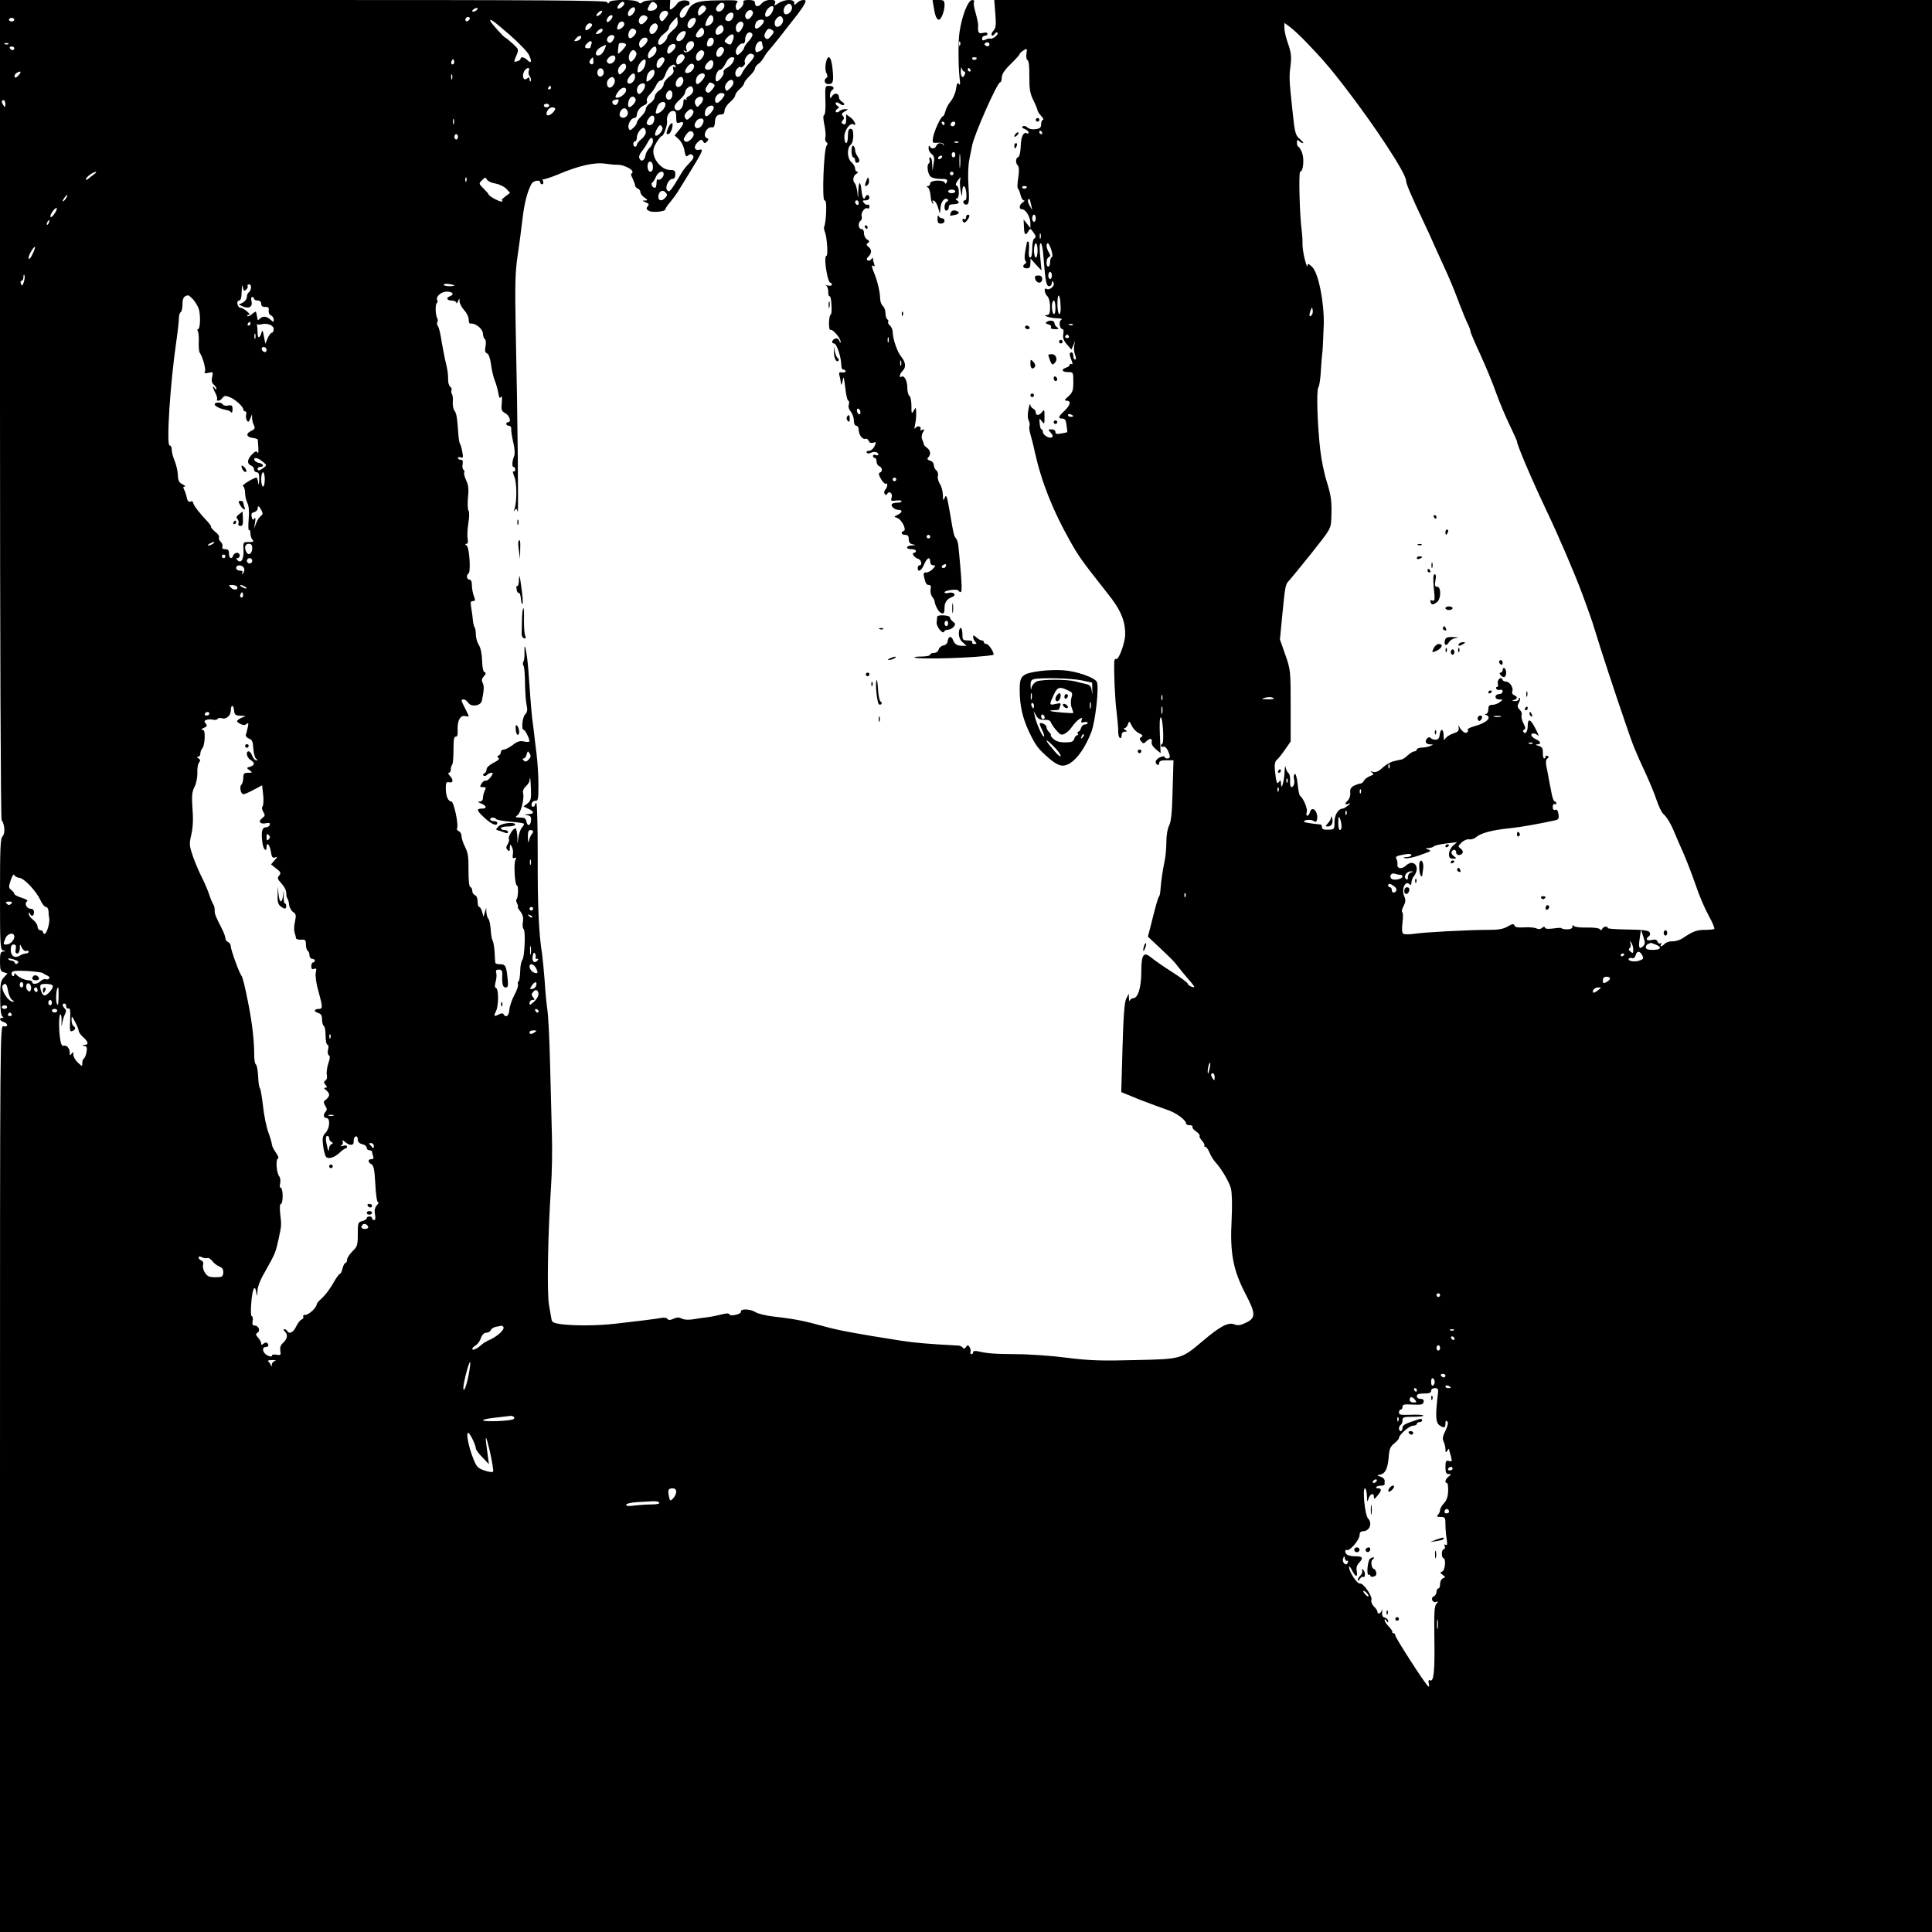 <?xml version="1.0" standalone="no"?>
<!DOCTYPE svg PUBLIC "-//W3C//DTD SVG 20010904//EN"
 "http://www.w3.org/TR/2001/REC-SVG-20010904/DTD/svg10.dtd">
<svg version="1.0" xmlns="http://www.w3.org/2000/svg"
 width="1080pt" height="1080pt" viewBox="0 0 1080 1080"
 preserveAspectRatio="xMidYMid meet">
<g transform="translate(0,1080) scale(0.1,-0.1)"
fill="#000000" stroke="none">
<path d="M0 8513 c0 -1258 4 -2292 9 -2297 17 -23 21 -75 6 -90 -13 -12 -15
-65 -15 -325 0 -286 1 -310 18 -314 16 -4 16 -5 0 -6 -15 -1 -18 -11 -18 -55
0 -47 3 -56 21 -61 l21 -7 -20 -21 c-18 -19 -21 -35 -21 -117 0 -62 5 -97 12
-102 9 -6 9 -8 0 -8 -20 0 -15 -17 7 -23 11 -3 20 -11 20 -17 0 -7 -8 -10 -20
-7 -20 5 -20 0 -20 -2529 l0 -2534 5400 0 5400 0 0 5400 0 5400 -2621 0 -2621
0 6 -77 c5 -63 3 -80 -11 -95 -9 -10 -13 -21 -9 -25 4 -4 11 -1 16 7 5 8 12
11 16 7 9 -9 -27 -38 -41 -33 -5 2 -18 -1 -27 -6 -13 -6 -18 -5 -18 7 0 8 7
15 15 15 8 0 15 5 15 11 0 7 -10 9 -25 5 -25 -6 -30 1 -27 44 0 8 -6 39 -14
67 -9 29 -13 57 -9 63 3 5 -1 10 -10 10 -24 0 -59 -91 -72 -185 -7 -53 -6
-187 1 -250 5 -34 3 -45 -3 -35 -8 11 -12 5 -17 -28 -3 -23 -17 -54 -30 -69
-13 -15 -26 -40 -29 -55 -4 -15 -10 -28 -14 -28 -11 0 -49 -82 -55 -118 -5
-31 -4 -32 26 -30 18 2 32 -2 34 -10 1 -7 0 -8 -3 -2 -7 15 -33 12 -39 -5 -7
-18 -30 -20 -37 -2 -3 6 -6 2 -6 -9 -1 -12 7 -28 17 -35 14 -11 17 -22 11 -54
l-6 -40 -2 38 c0 20 -5 37 -11 37 -5 0 -7 -6 -4 -14 3 -8 1 -17 -4 -20 -12 -7
-7 -53 8 -71 8 -9 30 -15 56 -15 37 0 42 -3 37 -17 -4 -11 -8 -12 -11 -5 -6
18 -82 16 -82 -3 0 -8 -6 -15 -12 -15 -10 0 -10 -2 -1 -8 7 -4 13 -25 15 -46
1 -20 6 -40 12 -43 5 -4 6 -1 1 7 -5 8 -3 11 6 8 7 -2 18 -20 23 -39 l10 -34
4 37 c3 34 26 58 41 42 3 -4 0 -9 -6 -11 -7 -3 -13 -16 -13 -30 0 -15 5 -23
13 -20 6 2 11 11 11 19 -1 10 7 16 23 16 31 0 42 10 23 22 -10 7 -11 10 -2 10
16 0 16 67 0 72 -8 3 -6 12 6 29 17 22 18 22 13 3 -2 -12 -1 -39 3 -60 8 -38
8 -38 9 -6 1 45 18 40 23 -8 2 -27 0 -40 -9 -40 -7 0 -10 -6 -7 -14 3 -8 12
-12 20 -9 11 4 13 24 8 102 -4 57 -2 118 5 151 6 30 13 64 15 75 10 59 141
355 157 355 5 0 9 12 9 26 0 19 15 42 50 76 28 27 50 52 50 56 0 4 10 13 21
20 21 13 21 12 17 -18 -3 -18 0 -34 6 -36 7 -3 11 -37 10 -92 0 -72 4 -95 23
-133 13 -26 23 -51 23 -56 0 -5 9 -19 20 -31 12 -12 16 -22 10 -22 -5 0 -10
-11 -10 -24 0 -19 -6 -25 -31 -28 -19 -3 -36 1 -45 9 -8 8 -19 11 -26 7 -8 -5
-4 -10 10 -15 12 -5 22 -13 22 -19 0 -6 -4 -9 -8 -6 -20 12 -34 -15 -36 -70
-1 -34 -7 -59 -14 -62 -15 -5 -16 -34 -2 -48 7 -7 8 -30 2 -68 -5 -31 -6 -59
-1 -61 4 -3 10 -19 14 -35 4 -17 12 -30 18 -30 7 0 4 -5 -5 -11 -21 -12 -24
-39 -4 -39 20 0 46 -44 46 -77 l0 -28 -19 24 -19 24 2 -41 c1 -45 9 -53 25
-24 9 16 11 16 25 -3 18 -24 19 -32 6 -40 -5 -3 -10 -28 -10 -56 0 -29 -4 -49
-11 -49 -7 0 -10 17 -7 45 2 25 0 45 -4 45 -5 0 -8 -3 -8 -7 -1 -5 -5 -27 -9
-50 -5 -25 -4 -46 1 -51 6 -6 6 -12 -1 -16 -18 -11 -13 -26 9 -26 15 0 20 7
20 28 l1 27 30 -34 31 -33 -7 76 c-5 50 -4 76 3 76 6 0 13 -38 16 -87 10 -127
15 -153 31 -153 8 0 15 8 15 18 0 14 2 15 9 2 11 -16 -22 -46 -39 -35 -16 10
-12 -25 5 -41 9 -9 15 -34 15 -60 0 -35 -4 -44 -17 -45 -32 -1 18 -18 57 -18
24 -1 31 -4 21 -10 -14 -9 -7 -51 9 -51 5 0 7 -12 4 -28 -4 -20 1 -35 20 -57
l25 -29 11 24 10 25 -5 -27 c-3 -15 -1 -38 5 -52 6 -17 6 -26 0 -26 -6 0 -10
9 -10 20 0 11 -4 20 -10 20 -13 0 -13 -12 0 -45 7 -17 7 -24 0 -20 -6 3 -10 2
-10 -4 0 -5 -9 -13 -20 -16 -30 -10 -24 -25 10 -25 30 0 30 -1 30 -55 0 -48
-4 -59 -27 -80 -23 -20 -25 -24 -10 -25 26 0 21 -25 -13 -57 -35 -32 -37 -43
-11 -43 14 0 20 -9 23 -37 3 -21 5 -38 4 -39 -1 -1 -16 -4 -33 -7 -25 -5 -33
-3 -33 8 0 9 -9 15 -22 15 -20 0 -20 -1 -4 -19 11 -12 14 -21 7 -25 -15 -10
-51 12 -51 29 0 8 -4 15 -8 15 -4 0 -9 15 -10 32 -3 31 -2 32 12 13 14 -19 15
-17 15 25 0 40 -1 43 -13 28 -16 -22 -36 -23 -36 -3 0 9 -7 18 -15 21 -8 4
-15 14 -16 23 -1 9 -5 -4 -10 -28 -5 -27 -5 -51 2 -62 5 -11 7 -24 4 -29 -3
-5 -1 -27 5 -47 6 -21 18 -66 25 -101 37 -166 101 -328 200 -502 47 -83 62
-104 204 -284 75 -93 101 -154 101 -231 0 -47 -37 -148 -51 -139 -5 3 -9 -3
-10 -13 -3 -59 4 -219 13 -283 5 -41 9 -89 9 -107 -1 -18 4 -35 9 -38 6 -3 10
3 10 14 0 13 7 21 18 21 14 0 15 2 2 10 -9 6 -10 10 -3 10 6 0 15 10 18 21 7
20 8 20 22 -8 8 -17 26 -36 41 -42 20 -10 23 -14 12 -21 -11 -7 -11 -11 -1
-24 11 -14 15 -14 28 -1 20 20 36 19 31 -2 -3 -11 6 -27 23 -41 l27 -22 -4
100 c-3 62 -1 100 5 100 11 0 20 -143 8 -148 -13 -6 -7 -22 6 -16 8 3 18 -6
25 -21 16 -34 15 -45 -3 -45 -8 0 -15 4 -15 9 0 5 -11 4 -25 -2 -26 -12 -32
-31 -15 -42 6 -3 10 1 10 9 0 12 10 16 40 16 l40 0 -5 -168 c-3 -124 -8 -176
-20 -198 -9 -17 -15 -56 -15 -94 0 -36 -5 -83 -10 -105 -10 -46 -20 -116 -23
-160 -1 -16 -4 -32 -7 -35 -6 -5 -20 -54 -46 -160 l-17 -66 63 -59 c85 -81 82
-78 108 -112 13 -17 39 -48 57 -69 19 -21 33 -40 31 -41 -6 -6 -36 9 -36 18 0
5 -39 34 -87 65 -49 31 -101 67 -117 81 -44 36 -56 18 -56 -82 0 -85 -19 -145
-45 -145 -7 0 -16 -6 -18 -12 -3 -7 -6 -2 -6 12 l-1 25 -14 -27 c-10 -20 -16
-93 -21 -275 l-7 -248 103 -42 c57 -22 127 -48 154 -57 48 -15 105 -57 105
-76 0 -6 9 -10 21 -10 11 0 18 -4 15 -9 -3 -5 6 -16 19 -25 14 -9 23 -20 21
-25 -3 -4 3 -17 14 -28 10 -12 16 -24 13 -27 -4 -3 -2 -6 4 -6 6 0 17 -15 24
-32 7 -18 22 -42 32 -53 35 -38 77 -109 88 -148 6 -24 8 -90 4 -175 -10 -186
8 -281 77 -414 59 -112 59 -136 1 -163 -29 -14 -43 -16 -64 -8 -33 13 -80 -12
-175 -93 -121 -102 -117 -101 -377 -107 -188 -5 -254 -3 -382 13 -84 11 -211
20 -282 20 -127 1 -163 4 -215 16 -18 4 -28 2 -28 -5 0 -6 -4 -11 -10 -11 -5
0 -7 6 -5 13 3 6 0 19 -5 27 -9 13 -11 13 -20 0 -7 -10 -12 -12 -17 -4 -5 6
-15 11 -23 12 -169 9 -241 15 -320 27 -255 40 -352 58 -435 81 -103 29 -167
42 -278 54 -43 5 -89 16 -102 24 -28 19 -86 22 -83 4 4 -14 -60 -29 -65 -15
-2 7 -18 6 -48 -2 -24 -6 -60 -13 -79 -15 -19 -2 -53 -7 -76 -11 -25 -4 -49
-3 -62 4 -16 8 -28 8 -47 -1 -18 -8 -29 -9 -33 -1 -4 5 -16 8 -27 7 -31 -6
-160 -22 -260 -33 -100 -12 -234 -13 -310 -3 -40 6 -50 11 -52 27 -2 11 -8 47
-14 80 -12 67 -6 404 11 655 6 85 8 223 5 305 -2 83 -7 258 -10 390 -3 132
-10 267 -15 300 -5 33 -12 105 -15 160 -4 55 -11 125 -15 155 -18 113 -25 263
-24 548 0 160 -3 292 -8 292 -4 0 -8 -4 -8 -10 0 -5 -5 -10 -11 -10 -6 0 -9 8
-7 18 2 9 11 16 21 16 15 -2 17 9 17 90 0 50 -5 130 -11 176 -6 47 -13 103
-15 125 -3 22 -7 54 -9 70 -2 17 -6 62 -9 100 -3 39 -8 112 -12 164 -7 99 -25
185 -22 106 1 -22 -1 -46 -6 -53 -4 -7 -4 -18 1 -24 4 -7 8 -51 8 -98 1 -47 4
-101 9 -121 6 -27 4 -40 -8 -52 -16 -16 -23 -87 -8 -87 7 0 32 -48 32 -63 0
-5 -13 -6 -30 -2 -23 5 -37 1 -63 -19 -19 -14 -41 -26 -50 -26 -10 0 -17 -6
-17 -14 0 -8 -6 -17 -12 -19 -10 -4 -10 -8 -1 -14 7 -5 -2 -14 -28 -27 -23
-12 -39 -26 -39 -37 0 -9 -6 -19 -12 -22 -7 -2 -10 -8 -5 -12 4 -5 13 -3 19 3
7 7 18 12 25 12 11 0 9 -6 -4 -24 -10 -13 -22 -22 -28 -20 -6 2 -16 -5 -23
-16 -11 -18 -10 -20 8 -20 17 0 19 -3 10 -19 -5 -11 -10 -29 -10 -40 0 -13 -7
-21 -17 -22 -14 0 -14 -2 3 -9 34 -13 39 -30 10 -30 -35 0 -33 -10 14 -53 39
-36 70 -48 70 -27 0 6 -9 10 -20 10 -11 0 -20 5 -20 10 0 12 27 13 34 1 3 -4
38 -11 77 -14 39 -3 74 -8 77 -11 3 -3 -2 -14 -11 -23 -8 -10 -17 -36 -20 -58
-4 -40 -4 -40 -5 8 -1 26 -6 47 -11 47 -13 0 -43 -49 -36 -60 3 -5 0 -18 -7
-29 -10 -16 -10 -23 0 -33 9 -9 12 -7 12 12 1 23 2 23 11 7 6 -11 9 -30 6 -43
-3 -19 -1 -24 10 -20 10 4 11 1 4 -12 -10 -19 -3 -142 9 -142 9 0 7 -67 -2
-76 -4 -4 -3 -15 3 -25 5 -11 7 -19 4 -19 -4 0 3 -11 14 -25 14 -19 18 -35 14
-59 -3 -18 -1 -36 4 -39 12 -8 6 -157 -7 -173 -6 -7 -12 -35 -12 -64 -1 -28
-5 -53 -9 -56 -5 -2 -6 -10 -3 -17 2 -7 -7 -35 -22 -62 -14 -27 -26 -64 -27
-82 -2 -32 -19 -44 -32 -23 -4 7 -12 7 -25 0 -29 -15 -32 -12 -17 18 15 32 15
124 0 129 -8 3 -8 14 -2 36 5 17 6 40 3 49 -4 13 0 18 15 18 14 0 19 -6 19
-22 -3 -55 2 -78 18 -78 14 0 16 8 11 55 -7 67 -12 75 -43 75 -13 0 -25 3 -25
8 -1 4 -3 30 -4 59 -2 29 -7 58 -11 65 -5 7 -9 35 -11 62 -2 28 -7 54 -13 60
-5 5 -10 21 -11 36 l-1 25 -8 -25 -7 -25 -8 28 c-4 15 -11 27 -16 27 -5 0 -9
14 -9 30 0 18 -6 33 -15 36 -8 4 -15 14 -15 24 0 10 -5 20 -11 22 -7 2 -10 37
-10 94 1 71 -3 98 -19 129 -11 22 -20 49 -20 61 0 12 -7 25 -16 28 -8 3 -12
10 -9 16 10 17 -18 150 -32 150 -18 0 -31 30 -31 73 0 33 3 38 19 34 23 -6 25
15 3 37 -8 9 -11 16 -5 16 6 0 11 8 11 18 0 10 3 22 7 26 5 4 8 42 8 84 0 57
3 76 13 74 8 -1 12 11 10 43 -1 49 16 79 44 72 21 -6 22 -4 8 23 -5 11 -15 29
-20 40 -13 26 -13 30 3 30 7 0 17 -8 24 -18 16 -26 72 -18 77 12 12 59 13 82
4 99 -7 14 -5 23 7 37 12 13 13 19 4 22 -8 3 -13 27 -14 65 -1 38 -8 71 -18
87 -9 14 -17 40 -17 59 0 19 -3 37 -7 40 -3 4 -7 19 -9 34 -1 16 -5 47 -9 71
-6 35 -5 42 8 42 14 0 15 5 6 28 -6 15 -11 42 -11 60 0 21 -5 32 -14 32 -15 0
-19 26 -5 34 14 9 5 148 -11 157 -9 6 -10 9 -1 9 8 0 11 10 7 28 -3 15 -1 54
4 87 6 36 6 64 1 71 -5 6 -6 38 -3 72 5 47 3 69 -10 97 -9 19 -14 39 -11 44 3
5 1 12 -4 15 -5 4 -8 18 -5 31 3 18 0 25 -11 25 -8 0 -15 4 -15 10 0 5 7 7 16
3 13 -5 14 0 8 33 -4 22 -10 41 -13 44 -3 3 -7 28 -9 55 -6 88 -10 116 -22
130 -6 8 -10 29 -9 47 2 18 0 39 -5 46 -4 6 -5 16 -2 21 3 5 0 14 -8 20 -7 6
-12 25 -11 43 1 18 -4 55 -11 82 -7 28 -18 84 -25 125 -6 42 -15 81 -21 88 -5
7 -7 17 -3 23 3 5 3 15 -1 21 -10 17 -12 79 -2 85 4 3 6 9 3 14 -12 20 20 50
52 50 34 0 45 -16 18 -26 -24 -9 -17 -24 10 -24 14 0 25 -6 26 -12 0 -7 4 -4
9 7 8 20 9 20 9 -1 1 -12 12 -33 26 -48 14 -15 25 -38 25 -52 0 -13 3 -23 8
-23 30 5 72 -29 72 -59 0 -11 5 -24 10 -27 6 -4 8 -21 4 -41 -5 -25 -2 -35 9
-40 9 -3 17 -26 22 -62 4 -31 13 -70 20 -87 7 -16 16 -48 20 -69 5 -29 9 -36
15 -25 6 9 8 -3 5 -32 -4 -41 -2 -47 20 -59 24 -13 35 -50 15 -50 -5 0 -10 -4
-10 -10 0 -5 7 -10 15 -10 8 0 14 -8 13 -17 -2 -10 4 -43 11 -75 8 -31 10 -65
6 -75 -12 -29 -15 -63 -4 -63 5 0 9 -7 9 -16 0 -8 -4 -12 -10 -9 -5 3 -3 -10
5 -29 15 -35 15 -143 1 -181 -6 -15 -5 -16 2 -6 8 11 11 9 16 -10 5 -26 0 520
-11 1013 -5 257 -3 325 10 415 9 59 21 151 27 203 10 89 27 158 51 202 10 19
49 25 49 8 0 -5 5 -10 11 -10 6 0 8 7 5 17 -4 10 -4 15 -1 11 3 -3 41 9 85 27
115 49 203 69 264 60 28 -4 60 -7 71 -6 27 0 74 -21 80 -36 2 -7 0 -13 -5 -13
-5 0 -2 -12 6 -27 7 -16 14 -33 14 -39 0 -7 7 -14 15 -18 8 -3 15 -12 15 -20
0 -8 10 -22 22 -30 21 -15 21 -16 3 -17 -17 0 -17 -1 4 -10 19 -7 21 -12 11
-23 -9 -12 -7 -17 8 -25 21 -11 92 -4 92 10 0 5 12 23 28 41 15 18 32 42 39
53 7 11 39 63 71 115 71 116 77 129 52 123 -28 -7 -35 17 -11 41 19 18 23 19
31 6 8 -13 11 -13 22 -1 10 11 10 14 1 18 -30 11 -3 67 28 61 9 -2 14 7 15 23
1 35 11 49 35 49 13 0 19 7 19 21 0 11 13 33 30 47 17 15 30 32 30 39 0 7 11
23 25 35 14 12 25 27 25 33 0 6 14 24 30 40 17 16 30 34 30 41 0 7 8 19 18 26
11 7 24 23 31 35 6 13 21 33 32 45 18 20 76 93 159 200 14 18 30 42 37 55 10
20 9 23 -7 23 -10 0 -26 -7 -34 -16 -15 -14 -16 -14 -16 0 0 22 -53 21 -87 -1
-26 -17 -27 -17 -20 0 10 26 -53 24 -76 -3 -18 -22 -37 -19 -37 6 0 9 -11 14
-35 14 -24 0 -33 -4 -29 -13 2 -7 -4 -21 -15 -31 -19 -17 -21 -17 -27 -2 -3 9
-1 23 6 31 11 13 -1 15 -101 13 -126 -1 -156 -13 -180 -69 -13 -32 -39 -39
-39 -11 0 19 27 50 45 51 6 1 10 7 10 14 0 20 -51 20 -67 0 -7 -10 -20 -24
-29 -30 -14 -11 -16 -9 -14 17 l2 30 -72 0 c-42 0 -76 -5 -83 -12 -9 -9 -15
-9 -24 0 -17 17 -154 16 -162 0 -5 -10 -7 -10 -12 0 -5 10 -351 12 -1700 12
l-1694 0 0 -2287z m3490 2268 c0 -13 -29 -35 -37 -28 -7 8 15 37 28 37 5 0 9
-4 9 -9z m179 -4 c13 -16 -4 -37 -31 -37 -21 0 -22 4 -8 31 12 22 23 24 39 6z
m375 -25 c-13 -19 -35 -23 -41 -6 -2 7 4 19 13 28 22 23 44 5 28 -22z m382 13
c7 -18 -12 -45 -32 -45 -17 0 -18 32 -2 48 16 16 27 15 34 -3z m-480 -7 c4 -6
-3 -20 -17 -31 -22 -17 -24 -18 -27 -3 -4 18 14 46 29 46 4 0 11 -5 15 -12z
m372 -23 c-14 -31 -47 -41 -40 -11 5 24 31 48 43 40 5 -2 3 -15 -3 -29z
m-1658 5 c-8 -5 -17 -7 -19 -4 -3 3 1 9 9 14 8 5 17 7 19 4 3 -3 -1 -9 -9 -14z
m890 7 c0 -14 -20 -37 -32 -37 -12 0 -10 24 4 38 16 16 28 15 28 -1z m654 -34
c-14 -23 -30 -27 -37 -9 -8 21 22 51 37 36 7 -7 7 -15 0 -27z m-844 12 c-7 -8
-17 -15 -22 -15 -6 0 -5 7 2 15 7 8 17 15 22 15 6 0 5 -7 -2 -15z m374 6 c3
-5 -3 -20 -14 -32 -16 -20 -21 -22 -29 -10 -6 10 -6 22 0 33 10 19 34 24 43 9z
m366 -13 c0 -24 -18 -41 -34 -35 -14 5 -15 11 -6 27 12 22 40 27 40 8z m-687
-30 c-10 -11 -19 -15 -21 -8 -5 15 18 41 30 34 5 -3 1 -15 -9 -26z m207 13
c-1 -15 -30 -42 -39 -36 -24 14 -1 58 25 48 8 -3 14 -8 14 -12z m366 -19 c-4
-11 -16 -22 -27 -25 -17 -4 -19 -2 -13 16 3 12 11 28 17 35 14 18 31 -1 23
-26z m-1365 5 c-13 -13 -26 -3 -16 12 3 6 11 8 17 5 6 -4 6 -10 -1 -17z m1755
8 c7 -18 -12 -45 -32 -45 -17 0 -18 32 -2 48 16 16 27 15 34 -3z m-4296 -5 c0
-5 -7 -10 -15 -10 -8 0 -15 5 -15 10 0 6 7 10 15 10 8 0 15 -4 15 -10z m3681
-59 c-17 -15 -31 -31 -31 -38 0 -14 -27 -43 -41 -43 -21 0 -7 40 21 60 17 12
30 28 30 36 0 8 10 24 23 37 l22 22 3 -24 c3 -18 -5 -32 -27 -50z m129 57 c0
-7 -7 -22 -15 -32 -21 -27 -42 -8 -26 23 13 23 41 29 41 9z m-1044 -80 c52
-45 102 -97 111 -115 18 -38 13 -52 -10 -28 -17 16 -37 20 -37 6 0 -5 -9 -11
-20 -14 -19 -5 -19 -4 -4 31 15 36 15 36 -21 69 -20 18 -38 33 -41 33 -6 0
-78 80 -82 91 -8 20 14 5 104 -73z m1424 73 c0 -12 -29 -41 -41 -41 -10 0 -12
12 -3 34 6 17 44 23 44 7z m-780 -16 c0 -8 -9 -19 -20 -25 -21 -11 -25 -4 -14
24 8 20 34 21 34 1z m665 5 c6 -10 -15 -50 -28 -50 -14 0 -19 30 -7 45 14 17
26 19 35 5z m-845 -9 c0 -11 -29 -35 -35 -29 -10 9 7 38 21 38 8 0 14 -4 14
-9z m365 -1 c9 -14 -13 -50 -30 -50 -18 0 -20 31 -3 48 15 15 25 15 33 2z
m3633 -102 c33 -35 70 -74 82 -88 12 -14 31 -36 43 -50 12 -14 49 -60 82 -103
175 -227 345 -487 345 -527 0 -17 29 -85 105 -245 13 -27 36 -77 50 -110 15
-33 37 -82 50 -110 40 -86 61 -137 94 -225 18 -47 39 -98 47 -113 8 -16 14
-34 14 -39 0 -6 24 -63 54 -127 29 -64 70 -161 89 -216 20 -56 55 -138 77
-183 22 -46 40 -86 40 -89 0 -20 82 -212 163 -383 72 -151 160 -357 202 -470
15 -41 33 -91 40 -110 7 -19 24 -69 36 -110 25 -83 107 -334 168 -510 41 -121
50 -143 113 -279 21 -46 48 -111 59 -145 11 -33 28 -68 37 -76 20 -17 44 -57
65 -110 8 -19 30 -71 50 -115 19 -44 49 -123 67 -175 17 -52 49 -127 71 -167
22 -39 36 -74 32 -76 -5 -3 -29 -5 -53 -5 -45 0 -68 -9 -124 -47 -16 -10 -41
-18 -57 -17 -15 1 -34 -5 -42 -13 -18 -18 -31 -20 -21 -3 4 6 3 8 -3 5 -6 -4
-14 0 -17 9 -4 11 -13 14 -30 10 -28 -7 -41 3 -21 18 10 7 12 16 6 25 -7 10
-37 14 -124 15 -63 1 -113 4 -110 9 2 4 -2 7 -11 7 -8 0 -17 -6 -19 -12 -4 -9
-8 -10 -14 -2 -4 6 -37 10 -73 9 -36 -1 -68 3 -72 9 -5 7 -8 5 -8 -4 0 -10
-10 -15 -30 -15 -16 0 -30 3 -30 6 0 3 -20 3 -45 -1 -29 -4 -46 -3 -48 4 -3 8
-8 7 -17 -1 -9 -8 -19 -9 -31 -3 -9 5 -40 8 -67 6 -36 -2 -52 0 -56 10 -4 11
-12 10 -38 -5 -25 -15 -52 -19 -108 -19 -109 0 -357 -13 -415 -22 -27 -4 -55
-4 -61 1 -7 5 -8 28 -4 61 4 29 4 55 -1 58 -5 3 -2 19 7 35 12 23 13 34 3 57
-15 37 5 85 28 67 10 -9 13 -7 13 7 0 11 7 28 15 38 37 49 -2 98 -46 57 -24
-22 -51 -17 -47 8 1 9 -1 21 -5 28 -9 14 -2 19 46 27 23 4 37 3 37 -4 0 -5
-12 -11 -27 -11 -18 -1 -21 -3 -10 -6 17 -4 60 6 121 30 26 9 27 12 10 18 -18
7 -18 8 2 8 11 1 24 5 30 10 5 5 36 12 69 16 l60 7 -22 -19 c-13 -12 -23 -32
-23 -47 0 -20 5 -26 23 -26 21 1 21 1 3 15 -10 7 -15 18 -11 24 9 16 25 13 25
-4 0 -18 26 -20 36 -3 4 6 -1 17 -10 24 -17 12 -16 14 4 34 12 12 31 20 43 18
12 -2 30 4 40 13 24 22 92 40 187 49 63 7 157 23 256 45 16 4 20 10 16 34 -3
20 -8 28 -18 24 -9 -3 -14 2 -14 17 0 11 5 18 10 15 6 -3 10 -1 10 4 0 6 -4
11 -9 11 -4 0 -12 17 -16 38 -4 20 -11 57 -16 82 -4 25 -11 60 -15 79 -4 22
-2 36 6 41 9 5 9 9 1 14 -6 4 -11 2 -11 -3 0 -6 -4 -11 -8 -11 -4 0 -8 14 -7
32 0 26 -5 33 -25 39 -16 4 -19 7 -7 8 25 1 21 16 -8 29 -26 12 -34 32 -12 32
7 0 18 -5 25 -12 7 -7 0 11 -15 40 -28 55 -43 59 -43 12 0 -30 -14 -48 -24
-31 -4 5 -1 11 5 13 8 3 7 13 -5 35 -9 18 -13 38 -10 46 3 8 -2 22 -11 30 -13
13 -14 21 -5 38 7 11 9 23 6 27 -3 3 -6 0 -6 -6 0 -7 -10 -11 -22 -11 -17 1
-19 2 -5 6 21 6 22 19 1 27 -9 4 -14 13 -10 21 8 21 -15 55 -36 55 -9 0 -18 5
-20 12 -7 19 -30 -3 -25 -23 3 -11 1 -19 -5 -19 -5 0 -6 -5 -3 -11 4 -6 13 -8
21 -5 8 3 14 -1 14 -9 0 -8 -9 -15 -20 -15 -11 0 -20 -7 -20 -15 0 -9 9 -15
22 -15 21 0 21 0 2 -15 -10 -8 -29 -15 -41 -15 -18 0 -23 -6 -23 -25 0 -14 -6
-25 -12 -26 -10 0 -10 -2 0 -6 34 -14 2 -44 -67 -63 -23 -6 -39 -15 -36 -20 3
-5 1 -11 -5 -15 -11 -7 -32 11 -44 35 -3 9 -5 6 -2 -7 3 -18 -3 -24 -30 -33
-19 -6 -38 -19 -44 -28 -7 -14 -9 -10 -10 16 0 39 -17 43 -22 5 -2 -20 -9 -28
-23 -28 -11 0 -23 4 -26 9 -9 12 -29 -2 -29 -20 0 -8 10 -14 23 -15 21 0 21
-1 2 -9 -11 -5 -32 -9 -47 -9 -16 -1 -28 -5 -28 -11 0 -5 -6 -10 -13 -10 -7 0
-23 -9 -36 -21 -12 -12 -28 -22 -34 -24 -7 -1 -27 -6 -45 -10 -18 -4 -47 -21
-64 -37 -21 -20 -37 -27 -52 -23 -16 5 -18 4 -6 -4 12 -8 9 -12 -13 -20 -15
-6 -30 -18 -33 -26 -4 -8 -12 -15 -19 -15 -7 0 -23 -6 -36 -12 -18 -10 -23
-20 -21 -39 2 -15 -4 -33 -12 -42 -21 -20 -20 -28 2 -20 14 5 13 3 -3 -10 -11
-9 -24 -17 -29 -17 -25 -1 -46 -35 -46 -75 0 -41 -1 -42 -35 -43 -25 -1 -35 3
-35 13 0 8 -3 15 -7 16 -45 4 -88 11 -92 14 -10 11 34 17 50 7 14 -9 18 -8 21
6 10 43 -28 83 -39 42 -3 -11 -10 -20 -15 -20 -5 0 -7 9 -3 20 6 18 -18 76
-37 91 -5 3 -11 33 -14 67 -4 35 -11 59 -16 56 -5 -4 -7 -15 -5 -26 7 -23 -1
-48 -14 -48 -5 0 -9 16 -7 36 1 19 -3 38 -9 42 -6 4 -13 18 -16 32 -2 15 -5 4
-6 -25 -3 -57 -19 -109 -20 -65 -1 19 -3 22 -11 10 -11 -18 -16 -5 -23 62 -3
34 0 51 10 60 8 6 29 32 46 57 l32 46 0 200 c0 196 -1 202 -30 285 l-30 85 13
135 c16 165 18 175 38 194 8 9 64 77 125 153 107 135 109 138 111 193 4 95 0
126 -25 207 -14 43 -30 121 -36 173 -17 143 -23 341 -11 355 5 6 12 49 14 96
3 46 6 86 7 89 2 6 6 76 9 165 3 125 -30 290 -65 323 -22 20 -25 21 -26 5 -1
-10 -7 7 -15 37 -8 30 -13 69 -13 85 1 17 -1 50 -4 75 -12 83 -18 330 -9 330
17 0 24 69 11 105 -7 19 -17 35 -21 35 -4 0 -8 10 -8 22 0 17 3 19 12 10 7 -7
16 -12 22 -12 5 0 -3 10 -18 23 -25 22 -28 32 -42 168 -18 170 -18 178 -9 249
5 43 2 68 -14 114 -12 33 -21 72 -21 89 l0 29 34 -25 c18 -14 61 -54 94 -89z
m-3265 89 c6 -17 -3 -32 -25 -40 -21 -8 -25 22 -6 41 16 16 25 15 31 -1z
m-113 -43 c-15 -17 -40 -19 -40 -2 0 6 8 20 17 30 15 17 18 17 26 3 5 -10 4
-21 -3 -31z m-562 24 c-3 -7 -13 -15 -24 -17 -16 -3 -17 -1 -5 13 16 19 34 21
29 4z m187 1 c9 -14 -26 -52 -38 -40 -12 12 1 51 18 51 8 0 17 -5 20 -11z
m763 2 c10 -6 9 -13 -7 -32 -15 -18 -22 -21 -31 -13 -9 9 -9 17 -1 33 13 23
19 25 39 12z m-486 -20 c-8 -25 -23 -41 -38 -41 -18 0 -18 19 1 40 19 21 45
22 37 1z m374 -2 c3 -6 -6 -23 -20 -38 -14 -15 -26 -32 -26 -37 0 -6 -9 -19
-20 -29 -18 -16 -20 -16 -26 -1 -7 18 21 57 40 53 6 -1 11 7 11 18 0 37 26 58
41 34z m-777 -30 c-11 -21 -24 -24 -34 -9 -9 15 14 40 31 33 10 -4 11 -10 3
-24z m669 -1 c-11 -30 -15 -33 -38 -18 -12 8 -12 11 3 28 27 30 47 25 35 -10z
m-850 10 c-3 -7 -13 -15 -24 -17 -16 -3 -17 -1 -5 13 16 19 34 21 29 4z m372
-11 c0 -8 -9 -22 -20 -32 -18 -16 -20 -16 -26 -1 -7 19 12 46 32 46 8 0 14 -6
14 -13z m370 -7 c0 -11 -7 -23 -15 -27 -21 -8 -28 1 -20 26 8 27 35 27 35 1z
m-684 -16 c-3 -9 -6 -18 -6 -20 0 -2 -7 -4 -15 -4 -18 0 -19 12 -3 28 17 17
31 15 24 -4z m574 -3 c0 -24 -46 -56 -56 -39 -5 7 -3 8 6 3 10 -6 12 -4 7 10
-8 20 8 45 29 45 8 0 14 -8 14 -19z m380 10 c0 -5 2 -15 5 -23 3 -7 -5 -18
-18 -24 -20 -9 -23 -7 -25 10 -1 21 14 46 29 46 5 0 9 -4 9 -9z m1107 -13 c-3
-8 -6 -5 -6 6 -1 11 2 17 5 13 3 -3 4 -12 1 -19z m160 -5 c-3 -3 -11 -2 -17 2
-9 6 -9 10 1 16 14 8 27 -7 16 -18z m-5480 11 c-3 -3 -12 -4 -19 -1 -8 3 -5 6
6 6 11 1 17 -2 13 -5z m3453 -5 c0 -9 -37 -49 -45 -49 -2 0 0 33 4 53 2 12 41
8 41 -4z m265 -29 c-10 -11 -22 -20 -27 -20 -15 0 -8 39 10 49 26 15 39 -5 17
-29z m-382 13 c-10 -28 -24 -43 -40 -43 -23 0 -11 33 17 47 32 16 31 16 23 -4z
m-3303 -3 c0 -5 -4 -10 -9 -10 -6 0 -13 5 -16 10 -3 6 1 10 9 10 9 0 16 -4 16
-10z m3590 -9 c0 -11 -10 -27 -22 -36 -21 -14 -23 -14 -26 0 -4 17 24 55 40
55 4 0 8 -9 8 -19z m377 3 c2 -5 -3 -19 -11 -29 -21 -28 -43 -7 -26 25 11 21
31 23 37 4z m-490 -19 c3 -9 -3 -25 -13 -36 -15 -17 -19 -18 -26 -5 -10 17 6
56 23 56 5 0 12 -7 16 -15z m378 5 c8 -12 -16 -50 -32 -50 -16 0 -17 32 -1 48
14 14 25 15 33 2z m-108 -27 c4 -12 -23 -43 -38 -43 -13 0 -11 34 3 48 14 14
30 11 35 -5z m388 7 c3 -5 -8 -24 -26 -42 -17 -18 -35 -43 -40 -55 -5 -13 -15
-23 -24 -23 -19 0 -20 34 0 50 8 7 15 9 15 5 0 -4 7 -2 15 5 8 7 12 16 9 21
-8 13 15 49 31 49 7 0 17 -4 20 -10z m-775 -14 c0 -22 -29 -41 -42 -28 -8 8
-8 15 2 27 16 19 40 20 40 1z m-123 -16 c2 -20 -8 -26 -20 -13 -4 3 -2 12 4
20 15 17 14 17 16 -7z m397 12 c6 -11 -21 -52 -35 -52 -13 0 -11 34 3 48 14
14 25 15 32 4z m385 -16 c-6 -13 -22 -29 -35 -35 -13 -6 -21 -16 -19 -24 3 -7
-4 -23 -17 -37 -14 -15 -23 -19 -26 -11 -7 21 8 61 23 61 8 0 22 16 31 35 10
22 23 35 35 35 16 0 17 -3 8 -24z m1361 20 c0 -11 -19 -15 -25 -6 -3 5 1 10 9
10 9 0 16 -2 16 -4z m-2924 -33 c-10 -10 -19 5 -10 18 6 11 8 11 12 0 2 -7 1
-15 -2 -18z m1070 -7 c-3 -14 -15 -30 -25 -36 -17 -9 -19 -6 -16 17 2 25 33
59 43 48 2 -2 2 -15 -2 -29z m379 -5 c-3 -12 -15 -21 -26 -21 -23 0 -25 17 -2
42 20 22 38 9 28 -21z m-485 -5 c0 -7 -8 -21 -19 -30 -17 -16 -19 -16 -25 0
-4 10 1 25 10 35 17 19 34 17 34 -5z m374 -14 c-13 -21 -44 -28 -44 -11 0 7 8
21 17 31 21 24 44 7 27 -20z m-98 16 c5 -7 3 -8 -6 -3 -9 5 -10 2 -6 -13 5
-15 -1 -25 -24 -42 -16 -12 -30 -30 -30 -40 0 -11 -11 -27 -25 -36 -14 -9 -25
-25 -25 -35 0 -10 -11 -26 -25 -35 -14 -9 -25 -24 -25 -33 0 -10 -11 -28 -25
-41 -14 -13 -25 -29 -25 -35 0 -7 -9 -20 -20 -30 -17 -16 -20 -16 -26 -2 -7
20 13 57 31 57 8 0 15 8 15 18 1 22 20 46 44 55 11 5 16 13 12 23 -3 9 4 24
17 37 12 12 28 34 35 50 6 15 18 27 26 27 8 0 20 16 26 35 6 19 19 39 28 45
21 12 20 12 28 -2z m1614 -28 c5 0 7 -7 4 -15 -11 -27 -24 -16 -23 18 1 17 3
24 6 15 2 -10 8 -18 13 -18z m-2434 4 c-4 -9 -1 -23 5 -30 6 -7 9 -19 6 -26
-3 -8 -6 -5 -6 6 -1 15 -4 16 -15 7 -19 -16 -30 13 -16 40 13 23 35 26 26 3z
m419 -10 c0 -10 -8 -20 -17 -22 -18 -3 -26 27 -11 42 12 11 28 0 28 -20z
m2050 16 c3 -5 1 -10 -4 -10 -6 0 -11 5 -11 10 0 6 2 10 4 10 3 0 8 -4 11 -10z
m-1767 -21 c-2 -12 -13 -28 -25 -36 -20 -14 -21 -13 -18 12 2 25 19 44 38 45
5 0 7 -10 5 -21z m-3554 -10 c-12 -13 -20 -16 -22 -9 -3 7 2 16 9 21 25 16 32
9 13 -12z m2423 -21 c-3 -7 -5 -2 -5 12 0 14 2 19 5 13 2 -7 2 -19 0 -25z
m1023 13 c0 -24 -27 -48 -40 -35 -6 6 -4 18 6 32 19 27 34 28 34 3z m390 7 c0
-14 -30 -48 -42 -48 -12 0 -10 34 4 48 15 15 38 16 38 0z m-504 -23 c6 -16
-12 -45 -28 -45 -15 0 -21 30 -8 45 16 19 29 19 36 0z m384 -4 c0 -27 -29 -49
-40 -31 -10 16 9 50 27 50 7 0 13 -8 13 -19z m280 -15 c0 -7 -9 -21 -20 -31
-18 -16 -20 -16 -26 -1 -4 10 1 25 11 36 18 20 35 18 35 -4z m-504 -41 c-9
-14 -21 -23 -26 -20 -16 10 -11 43 8 54 27 15 37 -4 18 -34z m392 36 c10 -6 9
-13 -7 -32 -15 -18 -22 -21 -31 -13 -9 9 -8 17 2 33 14 23 17 24 36 12z m-908
-21 c0 -5 -5 -10 -11 -10 -5 0 -7 5 -4 10 3 6 8 10 11 10 2 0 4 -4 4 -10z
m795 -16 c0 -10 -10 -23 -22 -30 -13 -6 -20 -14 -15 -19 4 -5 1 -5 -5 -1 -9 5
-13 -1 -13 -17 0 -27 -23 -52 -40 -42 -18 11 -11 31 20 58 17 15 30 33 30 40
0 17 22 38 35 34 5 -2 10 -12 10 -23z m-375 2 c0 -16 -26 -39 -46 -42 -18 -3
-18 6 2 34 17 24 44 30 44 8z m258 -32 c-4 -23 -26 -30 -34 -10 -8 20 15 51
29 37 5 -5 7 -17 5 -27z m292 6 c0 -5 -10 -20 -21 -31 -16 -16 -23 -18 -29 -9
-11 18 10 50 32 50 10 0 18 -4 18 -10z m-497 -24 c6 -15 -29 -53 -39 -43 -4 3
-4 18 0 32 7 27 30 34 39 11z m377 0 c0 -8 -7 -22 -17 -31 -15 -16 -17 -16
-25 0 -6 10 -5 21 2 31 16 18 40 18 40 0z m-476 -20 c-7 -18 -25 -17 -31 1 -2
6 4 13 14 15 23 5 25 4 17 -16z m-3424 -8 c0 -19 -2 -20 -10 -8 -13 19 -13 30
0 30 6 0 10 -10 10 -22z m3690 -1 c0 -18 -21 -43 -41 -50 -13 -4 -16 -1 -11
16 2 12 9 28 15 35 13 16 37 16 37 -1z m-650 -7 c0 -5 -7 -10 -15 -10 -8 0
-15 5 -15 10 0 6 7 10 15 10 8 0 15 -4 15 -10z m920 -12 c0 -14 -30 -48 -42
-48 -12 0 -10 34 4 48 15 15 38 16 38 0z m-887 -4 c3 -3 -3 -14 -14 -25 -24
-24 -44 -16 -29 12 10 18 31 25 43 13z m407 -25 c0 -23 -27 -36 -42 -21 -14
14 8 53 27 46 8 -4 15 -15 15 -25z m366 10 c3 -6 -3 -21 -15 -33 -18 -18 -23
-19 -31 -6 -6 10 -4 20 7 32 19 21 29 23 39 7z m-96 -35 c0 -31 3 -35 20 -29
27 9 25 -7 -5 -43 l-24 -29 25 -23 c14 -14 27 -40 30 -62 6 -32 9 -36 21 -27
10 9 17 9 25 1 9 -9 5 -19 -16 -41 -16 -16 -34 -38 -40 -48 -70 -117 -73 -120
-86 -107 -15 15 7 64 29 64 10 0 16 9 16 25 0 21 -5 25 -31 25 -37 0 -81 42
-90 87 -5 23 0 41 16 67 12 20 25 36 30 36 10 0 32 63 29 82 -5 26 12 58 32
58 15 0 19 -7 19 -36z m-125 -23 c-6 -21 -29 -28 -39 -13 -3 5 2 19 11 31 18
27 39 14 28 -18z m-1118 -13 c-3 -7 -5 -2 -5 12 0 14 2 19 5 13 2 -7 2 -19 0
-25z m1395 10 c-6 -26 -31 -43 -43 -31 -8 8 -8 17 0 31 14 26 50 26 43 0z
m1348 -8 c0 -5 -2 -10 -4 -10 -3 0 -8 5 -11 10 -3 6 -1 10 4 10 6 0 11 -4 11
-10z m60 2 c0 -13 -12 -22 -22 -16 -10 6 -1 24 13 24 5 0 9 -4 9 -8z m-1637
-26 c6 -16 -29 -53 -40 -43 -7 8 16 57 28 57 4 0 9 -6 12 -14z m-93 -26 c0
-10 -11 -27 -25 -38 -14 -11 -25 -25 -25 -31 0 -6 -4 -11 -10 -11 -5 0 -10 7
-10 15 0 8 5 15 10 15 6 0 10 10 10 22 0 24 28 60 41 52 5 -3 9 -14 9 -24z
m267 -7 c6 -18 -31 -54 -46 -44 -12 8 -12 13 3 36 17 26 36 29 43 8z m1948 7
c3 -5 1 -10 -4 -10 -6 0 -11 5 -11 10 0 6 2 10 4 10 3 0 8 -4 11 -10z m-3265
-25 c0 -8 -4 -15 -10 -15 -5 0 -10 7 -10 15 0 8 5 15 10 15 6 0 10 -7 10 -15z
m1090 -25 c0 -10 -9 -27 -19 -37 -11 -10 -21 -29 -23 -42 -4 -29 -25 -39 -34
-16 -4 9 2 25 13 38 10 12 25 34 33 50 16 32 30 35 30 7z m1707 -6 c-3 -3 -12
-4 -19 -1 -8 3 -5 6 6 6 11 1 17 -2 13 -5z m10 -136 c-2 -18 -4 -4 -4 32 0 36
2 50 4 33 2 -18 2 -48 0 -65z m-27 67 c0 -8 -4 -15 -10 -15 -5 0 -10 7 -10 15
0 8 5 15 10 15 6 0 10 -7 10 -15z m-75 -15 c-3 -5 -11 -10 -16 -10 -6 0 -7 5
-4 10 3 6 11 10 16 10 6 0 7 -4 4 -10z m-1615 -56 c0 -15 -6 -24 -15 -24 -15
0 -21 40 -9 53 12 11 24 -3 24 -29z m-3125 -39 c-11 -8 -26 -19 -32 -25 -7 -6
-13 -7 -13 -2 0 11 40 41 55 41 6 0 1 -6 -10 -14z m3185 1 c0 -17 -24 -38 -33
-29 -4 3 -7 -6 -7 -20 0 -15 -4 -27 -9 -27 -14 0 -25 21 -15 29 5 3 15 18 21
34 13 28 43 38 43 13z m1620 4 c0 -5 -4 -10 -10 -10 -5 0 -10 5 -10 10 0 6 5
10 10 10 6 0 10 -4 10 -10z m-2723 -42 c-3 -8 -6 -5 -6 6 -1 11 2 17 5 13 3
-3 4 -12 1 -19z m163 -14 c21 -4 48 -17 60 -29 l21 -23 -27 -21 c-15 -11 -23
-21 -19 -21 5 0 6 -3 2 -6 -6 -7 -70 26 -76 39 -1 5 -14 19 -27 32 -29 29 -29
29 -7 50 15 15 17 15 25 1 5 -9 26 -19 48 -22z m2970 -18 c0 -11 -19 -15 -25
-6 -3 5 1 10 9 10 9 0 16 -2 16 -4z m-2020 -60 c-17 -22 -40 -20 -40 2 0 30
21 45 39 28 12 -12 12 -18 1 -30z m1620 34 c0 -5 -9 -10 -20 -10 -11 0 -20 5
-20 10 0 6 9 10 20 10 11 0 20 -4 20 -10z m-4972 -40 c-7 -10 -14 -17 -17 -15
-4 4 18 35 25 35 2 0 -1 -9 -8 -20z m5396 -35 l6 -30 -14 25 c-8 14 -12 28 -9
33 7 11 9 7 17 -28z m-5460 -50 c-10 -16 -20 -23 -22 -16 -4 12 28 55 35 47 3
-2 -3 -17 -13 -31z m5486 -25 c0 -11 -4 -20 -10 -20 -5 0 -10 9 -10 20 0 11 5
20 10 20 6 0 10 -9 10 -20z m-5517 -25 c-3 -9 -8 -14 -10 -11 -3 3 -2 9 2 15
9 16 15 13 8 -4z m5544 -87 c-3 -7 -5 -2 -5 12 0 14 2 19 5 13 2 -7 2 -19 0
-25z m-17 -68 c0 -22 -4 -40 -10 -40 -5 0 -10 18 -10 40 0 22 5 40 10 40 6 0
10 -18 10 -40z m77 3 c7 -23 8 -39 2 -41 -5 -2 -9 -15 -9 -28 0 -13 -4 -24
-10 -24 -15 0 -12 48 3 53 10 3 10 9 0 26 -14 23 -17 51 -5 51 4 0 12 -17 19
-37z m-5689 -10 c-16 -37 -28 -51 -28 -32 0 14 27 59 35 59 3 0 -1 -12 -7 -27z
m5692 -133 c0 -11 -4 -20 -10 -20 -5 0 -10 9 -10 20 0 11 5 20 10 20 6 0 10
-9 10 -20z m-5748 -40 c-7 -19 -10 -20 -15 -7 -4 10 -2 17 3 17 6 0 11 10 11
23 1 13 3 16 6 6 2 -8 0 -26 -5 -39z m1244 -39 c7 6 11 15 8 20 -3 5 1 9 9 9
16 0 12 -35 -4 -46 -5 -3 -9 -14 -9 -24 0 -11 -10 -25 -22 -31 l-23 -12 22
-10 c34 -15 56 -2 49 28 -4 14 -2 25 4 25 5 0 10 -4 10 -10 0 -5 9 -10 20 -10
13 0 20 -7 20 -18 0 -13 7 -18 23 -18 17 1 21 -4 19 -20 -2 -12 4 -24 13 -27
8 -4 15 -14 15 -23 0 -16 -1 -16 -18 -1 -22 20 -43 22 -60 5 -9 -9 -12 -9 -13
0 -1 7 -3 17 -4 22 -1 6 -3 13 -4 17 0 3 -10 -2 -21 -12 -11 -10 -23 -15 -27
-12 -3 4 0 7 8 7 17 0 -30 39 -47 40 -17 0 -25 40 -8 40 10 0 14 15 15 53 1
30 4 40 6 24 4 -23 7 -26 19 -16z m1164 23 c0 -2 -13 -4 -30 -4 -16 0 -30 4
-30 8 0 5 14 7 30 4 17 -2 30 -6 30 -8z m3389 -122 c1 -26 -3 -41 -9 -37 -5 3
-10 32 -9 63 1 67 17 44 18 -26z m-4851 46 c11 -13 26 -36 32 -52 12 -32 10
-116 -3 -116 -5 0 -5 -5 -1 -12 4 -7 6 -34 5 -61 -1 -26 1 -53 6 -60 16 -21
36 -95 28 -106 -5 -8 1 -10 20 -5 26 6 27 5 21 -23 -5 -21 -2 -34 9 -43 8 -7
15 -18 15 -24 0 -6 -5 -4 -10 4 -15 23 -12 2 5 -29 8 -16 11 -31 8 -35 -4 -3
0 -6 7 -6 7 0 18 7 24 16 9 12 17 13 37 5 32 -11 79 -54 79 -70 0 -6 5 -11 11
-11 6 0 8 -8 5 -17 -3 -10 -1 -25 4 -33 7 -12 11 -10 19 10 l10 25 0 -23 c1
-13 5 -31 11 -41 7 -15 4 -20 -16 -30 -32 -14 -27 -35 9 -39 15 -2 27 -6 28
-10 5 -64 5 -81 -2 -71 -6 10 -14 6 -33 -14 -26 -28 -26 -51 0 -61 8 -3 14
-12 14 -21 0 -8 7 -15 15 -15 11 0 15 -11 14 -42 -2 -30 -3 -35 -6 -15 -2 15
-6 27 -9 27 -16 0 -87 -44 -76 -47 6 -3 12 -20 12 -38 0 -18 6 -44 13 -57 8
-17 11 -47 7 -91 -3 -36 -2 -63 2 -61 5 3 8 -5 8 -18 0 -13 5 -29 12 -36 9 -9
5 -12 -21 -12 -32 0 -32 0 -30 -45 3 -50 -13 -77 -33 -57 -9 9 -9 12 0 12 7 0
12 7 12 15 0 8 -7 15 -15 15 -9 0 -18 -7 -21 -15 -9 -24 -24 -17 -24 10 0 19
-5 25 -21 25 -14 0 -19 5 -16 14 3 8 -1 20 -9 27 -8 7 -13 18 -10 25 3 7 -6
20 -20 30 -13 11 -24 23 -24 28 0 5 -7 16 -15 25 -48 50 -85 98 -85 110 0 7
-6 11 -15 7 -10 -4 -17 3 -21 22 -3 15 -9 35 -15 45 -6 12 -6 17 3 17 7 0 2 6
-12 13 -20 10 -25 21 -26 53 -1 22 -9 57 -18 78 -9 21 -16 49 -16 62 0 13 -5
24 -12 24 -19 0 3 347 38 585 8 55 14 112 14 127 0 15 5 30 10 33 6 3 10 24
10 45 0 33 8 46 31 49 3 1 15 -9 27 -21z m4822 -49 c0 -24 -4 -38 -10 -34 -5
3 -10 22 -10 41 0 19 5 34 10 34 6 0 10 -18 10 -41z m1431 -42 c-13 -13 -15 1
-4 30 7 17 8 17 11 -1 2 -10 -1 -23 -7 -29z m-5931 -47 c0 -5 -5 -10 -11 -10
-5 0 -7 5 -4 10 3 6 8 10 11 10 2 0 4 -4 4 -10z m60 -3 c33 9 70 -5 70 -27 0
-11 -5 -20 -10 -20 -6 0 -17 -14 -24 -31 l-13 -31 -8 43 c-5 29 -9 37 -12 24
-9 -36 -23 -41 -23 -8 0 17 -2 37 -3 45 -2 7 -2 10 0 7 2 -4 13 -5 23 -2z
m4537 -3 c-3 -3 -12 -4 -19 -1 -8 3 -5 6 6 6 11 1 17 -2 13 -5z m-4570 -76
c-3 -7 -5 -2 -5 12 0 14 2 19 5 13 2 -7 2 -19 0 -25z m4548 12 c3 -5 -1 -10
-10 -10 -9 0 -13 5 -10 10 3 6 8 10 10 10 2 0 7 -4 10 -10z m-4485 -76 c0 -9
-5 -14 -12 -12 -18 6 -21 28 -4 28 9 0 16 -7 16 -16z m4510 -370 c0 -2 -7 -4
-15 -4 -8 0 -15 4 -15 10 0 5 7 7 15 4 8 -4 15 -8 15 -10z m-4531 -255 c23
-19 23 -20 5 -34 -23 -17 -34 -19 -34 -5 0 6 7 10 15 10 23 0 18 18 -7 22 -12
2 -23 9 -26 16 -6 18 20 14 47 -9z m11 -99 c0 -22 -4 -40 -10 -40 -5 0 -10 18
-10 40 0 22 5 40 10 40 6 0 10 -18 10 -40z m-19 -172 c9 -17 9 -24 -3 -32 -8
-6 -20 -24 -26 -41 l-12 -30 6 35 c3 23 2 30 -4 22 -7 -11 -11 -9 -15 8 -4 16
-1 24 14 27 10 3 19 12 19 19 0 20 8 17 21 -8z m-271 -188 c-8 -5 -19 -10 -25
-10 -5 0 -3 5 5 10 8 5 20 10 25 10 6 0 3 -5 -5 -10z m220 -24 c0 -29 -19 -44
-31 -25 -16 25 -10 49 11 49 15 0 20 -7 20 -24z m-150 -46 c0 -5 -4 -10 -10
-10 -5 0 -10 5 -10 10 0 6 5 10 10 10 6 0 10 -4 10 -10z m150 -25 c0 -8 -7
-15 -15 -15 -8 0 -15 7 -15 15 0 8 7 15 15 15 8 0 15 -7 15 -15z m-46 -42 c4
-9 1 -21 -5 -27 -9 -8 -10 -8 -5 2 5 8 0 12 -13 12 -12 0 -21 7 -21 15 0 20
36 19 44 -2z m-39 -102 c10 -18 -17 -23 -33 -7 -15 15 -15 16 5 16 12 0 24 -4
28 -9z m45 -1 c8 -5 11 -10 5 -10 -5 0 -17 5 -25 10 -8 5 -10 10 -5 10 6 0 17
-5 25 -10z m-14 -57 c-10 -10 -19 5 -10 18 6 11 8 11 12 0 2 -7 1 -15 -2 -18z
m5141 -575 c-3 -7 -5 -2 -5 12 0 14 2 19 5 13 2 -7 2 -19 0 -25z m623 6 c0 -2
-17 -4 -37 -3 -33 1 -35 2 -13 8 23 7 50 4 50 -5z m-5772 -95 c22 -1 29 -3 17
-6 -11 -3 -26 -10 -33 -16 -11 -8 -9 -13 10 -23 17 -9 27 -9 36 -1 11 8 12 5
7 -19 -4 -16 -8 -35 -11 -42 -2 -7 6 -16 18 -21 17 -6 22 -17 24 -56 2 -27 9
-52 16 -57 10 -6 10 -8 0 -8 -7 0 -17 11 -22 25 -5 14 -14 25 -20 25 -18 0
-11 -35 10 -48 26 -16 25 -29 -2 -38 -21 -6 -21 -7 -3 -20 18 -13 17 -14 -8
-14 -23 0 -27 -4 -27 -28 0 -15 -5 -33 -11 -39 -12 -12 -3 -53 12 -53 6 0 31
11 57 25 l47 25 6 -52 c3 -29 2 -58 -3 -65 -6 -7 -4 -19 4 -32 11 -18 10 -22
-6 -34 -25 -18 -13 -36 20 -29 20 4 25 1 22 -9 -3 -8 -13 -14 -23 -14 -21 0
-26 -28 -18 -87 5 -37 23 -54 23 -23 0 32 18 13 24 -25 5 -32 9 -38 24 -33 15
6 14 3 -3 -16 l-20 -23 29 -23 c26 -20 28 -26 16 -40 -11 -13 -9 -20 13 -43
15 -16 27 -39 27 -53 0 -14 3 -29 7 -32 3 -4 8 -19 9 -34 2 -16 12 -34 22 -41
17 -11 18 -18 11 -54 -6 -22 -6 -50 -2 -62 4 -11 7 -25 8 -31 0 -5 13 -9 28
-8 24 2 27 -2 27 -27 0 -16 5 -32 10 -35 6 -3 10 -15 10 -26 0 -10 7 -19 15
-19 8 0 15 -4 15 -10 0 -5 -4 -10 -10 -10 -5 0 -10 -9 -10 -21 0 -15 4 -19 16
-15 13 5 14 1 9 -22 -3 -17 2 -59 15 -103 25 -91 25 -99 0 -99 -11 0 -20 -4
-20 -9 0 -5 9 -11 20 -14 14 -4 20 -14 20 -35 0 -17 5 -34 10 -37 6 -3 10 -28
10 -56 0 -27 5 -49 10 -49 6 0 8 -11 4 -26 -4 -15 -2 -29 4 -33 8 -5 7 -18 -3
-46 -7 -22 -11 -51 -8 -64 3 -14 0 -26 -8 -31 -10 -7 -10 -11 0 -24 11 -13 11
-16 0 -16 -10 -1 -9 -4 4 -14 9 -7 17 -19 17 -26 0 -7 -8 -19 -17 -26 -16 -11
-16 -16 -5 -35 10 -15 11 -24 3 -32 -16 -16 -13 -37 4 -37 22 0 19 -57 -5 -82
-17 -18 -19 -30 -14 -72 4 -28 11 -56 16 -62 12 -16 48 -5 77 23 13 12 28 23
32 23 5 0 9 5 9 11 0 6 -9 8 -22 4 -16 -4 -19 -4 -9 3 8 6 10 15 6 23 -5 8 1
6 12 -3 28 -25 53 -23 50 3 -1 12 4 24 11 26 7 3 12 -4 12 -16 0 -14 8 -23 25
-27 14 -3 25 -12 25 -20 0 -8 7 -14 15 -14 8 0 15 -4 15 -9 0 -5 3 -16 6 -25
4 -11 1 -16 -10 -16 -21 0 -21 -16 0 -28 13 -8 18 -31 22 -111 3 -59 9 -101
15 -101 6 0 3 -8 -7 -18 -11 -13 -14 -28 -10 -50 4 -21 3 -32 -5 -32 -6 0 -11
5 -11 10 0 6 -7 10 -15 10 -8 0 -15 -4 -15 -10 0 -5 -11 -12 -25 -16 -24 -6
-25 -10 -25 -73 0 -62 -3 -70 -30 -96 -16 -16 -30 -37 -30 -47 0 -10 -4 -18
-9 -18 -5 0 -12 -14 -16 -30 -4 -17 -10 -30 -14 -30 -4 0 -17 -17 -29 -37 -26
-47 -50 -79 -79 -106 -13 -11 -23 -24 -23 -29 0 -17 -44 -58 -62 -58 -11 0
-16 -5 -13 -10 3 -6 0 -13 -9 -16 -8 -3 -22 -21 -31 -40 -16 -33 -38 -44 -50
-24 -3 6 -11 10 -16 10 -6 0 -4 -7 5 -15 17 -17 11 -42 -15 -65 -11 -10 -15
-25 -12 -42 4 -23 2 -25 -21 -21 -14 3 -26 1 -26 -5 0 -7 -9 -6 -25 1 -27 13
-34 47 -10 47 16 0 20 12 8 23 -3 4 -12 2 -20 -4 -10 -9 -13 -8 -13 1 0 8 -8
22 -17 32 -14 16 -15 21 -4 28 18 10 7 40 -15 40 -12 0 -15 7 -12 25 3 13 1
26 -5 28 -5 1 -6 33 -2 80 7 78 20 100 28 50 3 -23 4 -21 6 9 0 23 16 64 39
103 61 108 62 112 79 187 17 82 17 75 9 146 -3 31 -2 52 4 52 6 0 10 20 10 45
0 25 -5 45 -10 45 -6 0 -8 11 -4 25 3 14 1 31 -5 39 -15 18 -21 94 -8 99 7 2
2 16 -11 34 -12 17 -22 37 -22 45 0 7 -9 38 -20 68 -11 30 -25 98 -30 149 -6
52 -14 97 -18 100 -4 4 -8 33 -9 65 -2 33 -7 62 -13 66 -5 3 -9 26 -9 50 0 82
-11 177 -31 280 -20 103 -33 156 -40 165 -13 16 -60 146 -60 165 0 10 -7 20
-15 24 -8 3 -15 12 -15 21 0 9 -10 35 -22 58 -35 69 -38 76 -38 100 0 13 -4
27 -8 32 -4 6 -14 28 -21 50 -7 22 -25 65 -40 95 -16 30 -39 85 -52 121 -21
62 -22 70 -10 122 9 37 12 84 7 144 -5 74 -3 96 11 124 10 19 17 53 16 79 -1
24 3 51 10 58 8 10 7 16 -4 23 -10 6 -10 9 -1 9 6 0 12 8 12 18 0 10 5 23 11
29 6 6 12 32 13 57 1 35 -2 46 -14 47 -8 0 -5 4 9 10 19 8 21 12 11 24 -10 12
-9 16 4 21 9 3 25 4 36 1 11 -3 23 -1 26 4 3 6 14 7 25 4 23 -8 49 15 49 43 0
33 15 35 18 3 3 -28 7 -31 40 -32z m5149 14 c-3 -10 -5 -2 -5 17 0 19 2 27 5
18 2 -10 2 -26 0 -35z m-5327 -3 c0 -5 -7 -10 -16 -10 -8 0 -12 5 -9 10 3 6
10 10 16 10 5 0 9 -4 9 -10z m7218 -17 c-10 -2 -26 -2 -35 0 -10 3 -2 5 17 5
19 0 27 -2 18 -5z m179 -149 c-3 -3 -12 -4 -19 -1 -8 3 -5 6 6 6 11 1 17 -2
13 -5z m-5612 -90 c-12 -13 -19 -14 -28 -5 -7 7 -8 11 0 11 6 0 14 10 17 23 6
20 7 21 17 4 8 -13 6 -21 -6 -33z m4812 -46 c-3 -8 -6 -5 -6 6 -1 11 2 17 5
13 3 -3 4 -12 1 -19z m-4799 -120 c2 -54 -1 -65 -20 -80 l-22 -16 27 -13 c35
-16 35 -29 0 -30 -25 -2 -25 -2 -5 -6 18 -4 23 -10 20 -31 -3 -31 -21 -33 -26
-2 -3 15 -11 20 -35 20 -27 0 -29 2 -14 13 19 14 39 93 31 123 -3 12 3 27 15
38 12 11 21 25 21 33 0 7 1 13 3 13 2 0 4 -28 5 -62z m4229 40 c-3 -8 -6 -5
-6 6 -1 11 2 17 5 13 3 -3 4 -12 1 -19z m-50 -50 c-3 -8 -6 -5 -6 6 -1 11 2
17 5 13 3 -3 4 -12 1 -19z m460 -10 c-3 -8 -6 -5 -6 6 -1 11 2 17 5 13 3 -3 4
-12 1 -19z m-80 -120 c-3 -8 -6 -5 -6 6 -1 11 2 17 5 13 3 -3 4 -12 1 -19z
m-28 -65 c1 -13 -3 -23 -9 -23 -5 0 -10 19 -9 43 0 32 2 37 9 22 5 -11 9 -30
9 -42z m-4519 -31 c0 -4 -4 -12 -9 -17 -5 -6 -11 -21 -14 -35 -3 -16 -5 -10
-6 18 -1 31 3 42 14 42 8 0 15 -4 15 -8z m-1478 -44 c-9 -9 -12 -7 -12 12 0
19 3 21 12 12 9 -9 9 -15 0 -24z m1465 -140 c-3 -7 -5 -2 -5 12 0 14 2 19 5
13 2 -7 2 -19 0 -25z m4921 -45 c-10 -2 -18 -14 -18 -26 0 -16 -3 -18 -12 -9
-14 14 7 43 31 41 13 -1 13 -2 -1 -6z m-7780 -30 c28 -3 95 -75 118 -125 9
-21 23 -38 31 -38 7 0 13 -10 14 -22 0 -13 2 -31 4 -41 5 -24 -14 -87 -25 -87
-6 0 -10 5 -10 10 0 6 -7 10 -15 10 -8 0 -15 9 -15 19 0 11 -11 28 -25 39 -14
11 -25 26 -24 33 0 11 2 11 6 2 8 -20 23 -15 23 7 0 13 -7 20 -19 20 -22 0
-37 30 -20 41 8 4 -4 12 -29 20 -23 7 -42 17 -42 22 0 5 -8 15 -17 22 -15 11
-16 17 -3 55 8 24 16 36 19 29 4 -8 16 -15 29 -16z m7718 17 c8 0 14 -4 14
-10 0 -14 -50 -24 -62 -12 -14 14 0 35 19 28 8 -3 21 -6 29 -6z m-32 -65 c10
-7 15 -18 11 -24 -9 -16 -25 -13 -25 4 0 8 -4 15 -10 15 -5 0 -10 5 -10 10 0
14 11 12 34 -5z m-1167 -57 c-3 -8 -6 -5 -6 6 -1 11 2 17 5 13 3 -3 4 -12 1
-19z m-6565 -40 c-9 -9 -15 -9 -24 0 -9 9 -7 12 12 12 19 0 21 -3 12 -12z
m2918 -28 c0 -5 -4 -10 -10 -10 -5 0 -10 5 -10 10 0 6 5 10 10 10 6 0 10 -4
10 -10z m-5 -48 c-3 -3 -11 0 -18 7 -9 10 -8 11 6 5 10 -3 15 -9 12 -12z
m6210 -161 c-22 -22 -27 -8 -19 44 l7 48 13 -39 c11 -33 11 -41 -1 -53z
m-9105 53 c0 -20 -24 -44 -44 -44 -19 0 -19 1 -6 34 11 29 50 37 50 10z m9050
-73 c0 -20 -2 -22 -15 -11 -11 9 -12 15 -5 20 6 4 8 15 4 26 -5 16 -4 16 5 4
6 -8 11 -26 11 -39z m124 29 c39 -14 31 -30 -14 -30 -28 0 -40 4 -40 14 0 8 6
17 13 19 6 3 13 6 14 6 1 1 13 -3 27 -9z m-9166 -25 c-4 -17 -1 -25 8 -25 8 0
14 11 15 28 0 27 0 27 11 4 7 -13 17 -21 25 -18 7 3 13 1 13 -4 0 -6 -7 -10
-15 -10 -8 0 -24 -5 -34 -12 -28 -17 -51 -3 -51 32 0 21 5 30 16 30 12 0 15
-7 12 -25z m2879 -27 c-2 -13 -4 -5 -4 17 -1 22 1 32 4 23 2 -10 2 -28 0 -40z
m27 -20 c-3 -4 0 -8 7 -8 10 0 10 -3 2 -11 -17 -17 -31 -3 -25 27 3 18 7 22
13 13 4 -7 5 -17 3 -21z m6186 12 c9 -17 7 -22 -14 -29 -26 -11 -69 -4 -61 10
3 4 12 6 19 3 8 -3 16 4 19 15 7 27 23 27 37 1z m-100 6 c0 -3 -4 -8 -10 -11
-5 -3 -10 -1 -10 4 0 6 5 11 10 11 6 0 10 -2 10 -4z m-8981 -50 c-8 -8 -13 -7
-16 2 -3 6 -11 12 -18 12 -8 0 -16 4 -19 9 -4 5 10 4 29 -2 26 -8 32 -13 24
-21z m2899 -31 c9 -20 9 -25 -1 -25 -17 0 -37 20 -37 37 0 22 26 14 38 -12z
m-2758 -25 c3 -3 13 -9 23 -13 10 -4 16 -11 12 -16 -3 -6 -12 -8 -19 -5 -7 3
-20 -2 -29 -10 -17 -18 -47 -21 -47 -6 0 6 -9 10 -20 10 -22 0 -60 19 -72 35
-5 6 -8 5 -8 -3 0 -7 -4 -11 -10 -7 -5 3 -7 11 -4 19 4 9 25 11 87 8 45 -3 84
-8 87 -12z m8760 -30 c0 -5 -9 -14 -20 -20 -17 -9 -20 -8 -20 10 0 13 7 20 20
20 11 0 20 -4 20 -10z m-8870 -35 c0 -8 -4 -15 -10 -15 -5 0 -10 7 -10 15 0 8
5 15 10 15 6 0 10 -7 10 -15z m43 -25 c-4 -15 -8 -16 -18 -7 -17 16 -7 51 10
37 7 -6 11 -19 8 -30z m2825 23 c-2 -10 -11 -19 -21 -21 -16 -3 -17 -1 -5 17
16 25 31 27 26 4z m-2953 -33 c4 -22 14 -44 23 -50 10 -5 12 -10 5 -10 -29 0
-74 75 -56 94 14 14 22 4 28 -34z m249 31 c9 -13 -33 -61 -48 -55 -14 5 -27
49 -18 59 9 8 60 6 66 -4z m-84 -27 c0 -8 -4 -12 -10 -9 -5 3 -10 10 -10 16 0
5 5 9 10 9 6 0 10 -7 10 -16z m117 -40 c-1 -43 -3 -50 -10 -32 -7 21 -2 88 8
88 2 0 3 -25 2 -56z m8607 41 c-25 -19 -35 -19 -28 0 4 8 16 15 27 15 20 0 20
0 1 -15z m-5924 -24 c0 -10 -11 -28 -25 -41 -21 -19 -25 -21 -25 -7 0 9 7 17
16 17 14 0 14 3 4 15 -10 12 -10 18 0 30 15 18 30 11 30 -14z m-2720 -46 c0
-8 -4 -15 -10 -15 -5 0 -10 7 -10 15 0 8 5 15 10 15 6 0 10 -7 10 -15z m80
-21 c0 -9 6 -14 13 -11 9 3 11 -12 9 -64 -3 -60 -1 -68 12 -63 18 7 21 20 6
29 -5 3 -10 18 -10 33 0 25 1 25 20 -11 11 -20 20 -43 20 -50 0 -7 11 -23 25
-35 29 -26 32 -42 8 -43 -17 -1 -17 -2 -1 -6 14 -3 16 -11 11 -36 -3 -18 -10
-33 -15 -35 -4 -2 -8 -13 -8 -25 0 -20 0 -20 -25 3 -14 13 -25 33 -25 44 0 17
-2 18 -10 6 -6 -10 -10 -11 -10 -2 0 22 -2 27 -12 39 -5 6 -15 10 -22 7 -9 -3
-15 8 -19 33 -9 53 -9 143 1 143 4 0 7 -19 6 -42 -1 -24 1 -30 3 -13 2 17 9
40 15 53 9 17 9 25 0 34 -15 15 -15 28 -2 28 6 0 10 -7 10 -16z m-330 -4 c0
-5 -7 -10 -15 -10 -8 0 -15 5 -15 10 0 6 7 10 15 10 8 0 15 -4 15 -10z m280
-20 c0 -5 -7 -10 -15 -10 -8 0 -15 5 -15 10 0 6 7 10 15 10 8 0 15 -4 15 -10z
m2691 -3 c-1 -12 -15 -9 -19 4 -3 6 1 10 8 8 6 -3 11 -8 11 -12z m-2946 -17
c3 -5 -1 -10 -10 -10 -9 0 -13 5 -10 10 3 6 8 10 10 10 2 0 7 -4 10 -10z
m2925 -100 c-19 -13 -30 -13 -30 0 0 6 10 10 23 10 18 0 19 -2 7 -10z m-1143
-32 c-3 -8 -6 -5 -6 6 -1 11 2 17 5 13 3 -3 4 -12 1 -19z m4913 -178 c-5 -22
-8 -27 -9 -13 -1 21 9 56 14 51 2 -2 0 -19 -5 -38z m30 -42 c0 -19 -2 -20 -10
-8 -13 19 -13 30 0 30 6 0 10 -10 10 -22z m-4927 -215 c-7 -2 -19 -2 -25 0 -7
3 -2 5 12 5 14 0 19 -2 13 -5z m-23 -127 c0 -8 6 -17 13 -20 10 -5 10 -7 0
-12 -7 -3 -14 -15 -14 -27 -1 -17 -3 -15 -9 8 -11 44 -11 65 0 65 6 0 10 -6
10 -14z m250 -43 c0 -10 -4 -14 -8 -8 -4 6 -11 13 -16 18 -5 4 -2 7 7 7 10 0
17 -8 17 -17z m-32 -451 c2 -7 -6 -12 -17 -12 -21 0 -27 11 -14 24 9 9 26 2
31 -12z m-900 -175 c8 3 20 -5 29 -17 8 -11 26 -25 39 -30 17 -7 23 -16 22
-35 -2 -22 -7 -25 -44 -25 -34 0 -45 5 -58 25 -10 14 -14 34 -11 44 3 12 0 21
-10 25 -8 3 -15 10 -15 16 0 7 6 8 18 2 9 -5 23 -7 30 -5z m6892 -207 c0 -5
-4 -10 -10 -10 -5 0 -10 5 -10 10 0 6 5 10 10 10 6 0 10 -4 10 -10z m-5236
-178 c8 -13 -29 -49 -71 -69 -21 -9 -44 -23 -51 -30 -22 -21 -52 -35 -52 -24
0 6 9 15 19 20 10 6 24 24 29 41 7 19 18 30 30 30 11 0 22 6 25 14 3 8 16 16
29 19 13 2 26 5 30 6 4 0 9 -3 12 -7z m5313 -18 c-3 -3 -12 -4 -19 -1 -8 3 -5
6 6 6 11 1 17 -2 13 -5z m4 -47 c-1 -12 -15 -9 -19 4 -3 6 1 10 8 8 6 -3 11
-8 11 -12z m-81 -52 c0 -8 -4 -15 -10 -15 -5 0 -10 7 -10 15 0 8 5 15 10 15 6
0 10 -7 10 -15z m-6512 -72 c-10 -3 -18 -12 -19 -21 0 -14 -2 -14 -6 -2 -3 8
-10 18 -15 21 -5 3 6 6 24 6 18 0 25 -2 16 -4z m1082 -76 c-12 -66 -30 -109
-30 -74 0 27 32 149 38 143 2 -3 -1 -34 -8 -69z m5460 -7 c0 -5 -4 -10 -9 -10
-6 0 -13 5 -16 10 -3 6 1 10 9 10 9 0 16 -4 16 -10z m-60 -35 c0 -8 -4 -17
-10 -20 -6 -4 -10 5 -10 20 0 15 4 24 10 20 6 -3 10 -12 10 -20z m90 -31 c0
-2 -7 -4 -15 -4 -8 0 -15 4 -15 10 0 5 7 7 15 4 8 -4 15 -8 15 -10z m-190 -14
c0 -5 -2 -10 -4 -10 -3 0 -8 5 -11 10 -3 6 -1 10 4 10 6 0 11 -4 11 -10z m115
-47 c-11 -97 -9 -136 11 -150 25 -18 34 -16 34 9 0 15 3 19 10 12 7 -7 3 -24
-10 -52 -16 -32 -18 -47 -10 -61 5 -11 10 -30 10 -43 0 -18 2 -20 10 -8 5 8
10 13 10 10 0 -3 4 -20 10 -39 8 -30 7 -33 -10 -28 -17 4 -20 0 -20 -34 0 -30
4 -39 18 -39 16 -1 16 -1 0 -14 -19 -14 -24 -36 -10 -36 5 0 8 -20 7 -45 -1
-31 -8 -52 -23 -68 -12 -13 -22 -30 -22 -38 0 -8 -5 -20 -12 -27 -9 -9 -6 -12
15 -12 25 0 27 -3 27 -42 0 -24 3 -61 7 -82 4 -28 3 -37 -5 -32 -8 5 -10 2 -6
-8 3 -9 1 -16 -5 -16 -6 0 -11 -11 -11 -25 0 -14 4 -25 8 -25 16 0 11 -68 -6
-75 -13 -5 -13 -7 3 -19 16 -12 16 -13 1 -19 -9 -4 -16 -17 -16 -32 0 -14 -4
-25 -10 -25 -5 0 -10 -9 -10 -19 0 -10 -7 -21 -15 -25 -9 -3 -12 -12 -9 -21 4
-9 13 -14 22 -10 13 5 13 3 1 -11 -11 -13 -13 -53 -11 -183 3 -194 -3 -252
-23 -245 -10 4 -12 -1 -8 -18 4 -16 2 -20 -5 -13 -21 19 -182 270 -182 282 0
7 -4 13 -10 13 -5 0 -9 3 -7 8 1 4 -8 17 -20 30 -13 12 -23 28 -23 35 0 8 4 7
10 -3 7 -11 10 -12 10 -2 0 8 -8 16 -18 19 -14 3 -18 12 -16 31 2 15 1 19 -2
10 -6 -19 -24 -25 -24 -8 0 6 -9 19 -20 30 -11 11 -17 26 -14 35 8 20 -44 96
-64 93 -16 -3 -61 66 -61 92 0 8 8 0 16 -17 20 -40 34 -43 27 -5 -4 19 1 33
15 48 23 25 18 34 -20 34 -38 0 -59 9 -59 27 0 8 4 12 9 8 15 -8 71 57 71 83
0 14 6 22 18 22 38 0 56 45 29 72 -17 17 -32 168 -17 168 5 0 10 -19 11 -42 1
-34 2 -38 8 -19 8 30 31 40 31 14 1 -16 3 -15 20 6 24 28 25 41 3 41 -9 0 -13
3 -9 8 4 4 16 7 27 7 10 0 19 3 19 8 0 4 0 13 0 21 0 7 -10 17 -22 21 -23 7
-23 8 -2 12 28 5 42 36 47 100 3 42 9 57 31 74 14 11 26 25 26 30 0 18 58 69
79 69 11 0 21 5 21 10 0 6 7 10 15 10 8 0 15 5 15 11 0 6 -8 9 -17 6 -80 -26
-93 -33 -93 -49 0 -10 -4 -18 -10 -18 -5 0 -10 6 -10 14 0 8 5 18 10 21 6 3
10 15 10 26 0 17 7 19 62 19 34 0 58 3 54 7 -4 4 -36 6 -72 4 -53 -2 -64 0
-64 13 0 9 5 16 10 16 6 0 10 7 10 16 0 13 10 15 57 12 49 -2 58 0 61 15 2 12
-3 17 -17 17 -12 0 -21 6 -21 15 0 11 11 15 40 15 29 0 40 4 40 15 0 9 9 15
21 15 20 0 21 -4 14 -57z m-125 -8 c10 -13 9 -15 -9 -15 -12 0 -21 6 -21 15 0
8 4 15 9 15 5 0 14 -7 21 -15z m-5038 -107 c-12 -12 -172 -18 -172 -7 0 4 30
10 68 14 37 4 72 8 77 9 18 5 37 -6 27 -16z m4945 -10 c-3 -8 -6 -5 -6 6 -1
11 2 17 5 13 3 -3 4 -12 1 -19z m-5061 -285 c-4 -4 -26 -1 -49 7 -37 13 -44
21 -63 70 -25 64 -40 140 -27 140 10 0 43 -69 43 -88 0 -6 16 -29 37 -49 l36
-38 -6 45 c-18 125 -15 135 10 32 14 -62 23 -115 19 -119z m5364 17 c0 -5 -7
-10 -16 -10 -8 0 -12 5 -9 10 3 6 10 10 16 10 5 0 9 -4 9 -10z m-425 -70 c-3
-5 -11 -10 -16 -10 -6 0 -7 5 -4 10 3 6 11 10 16 10 6 0 7 -4 4 -10z m-3915
-59 c0 -11 -8 -27 -17 -37 -17 -17 -18 -16 -24 12 -7 36 -3 44 22 44 12 0 19
-7 19 -19z m-95 -61 c4 -6 -13 -10 -43 -10 -27 0 -70 -3 -96 -6 -30 -5 -46 -3
-46 4 0 6 26 13 63 15 34 2 74 4 89 5 15 1 30 -2 33 -8z m4415 -51 c0 -5 -7
-9 -15 -9 -9 0 -12 6 -9 15 6 15 24 11 24 -6z m-569 -274 c5 3 6 -1 3 -10 -5
-12 -10 -13 -20 -5 -7 7 -10 19 -6 28 6 16 7 16 10 -1 2 -9 8 -15 13 -12z
m119 -197 c0 -5 -7 -3 -15 6 -8 8 -15 18 -15 22 0 3 7 1 15 -6 8 -7 15 -17 15
-22z m387 -180 c-2 -13 -4 -3 -4 22 0 25 2 35 4 23 2 -13 2 -33 0 -45z"/>
<path d="M8015 7910 c3 -5 8 -10 11 -10 2 0 4 5 4 10 0 6 -5 10 -11 10 -5 0
-7 -4 -4 -10z"/>
<path d="M8080 7825 c0 -8 2 -15 4 -15 2 0 6 7 10 15 3 8 1 15 -4 15 -6 0 -10
-7 -10 -15z"/>
<path d="M7928 7753 c7 -3 16 -2 19 1 4 3 -2 6 -13 5 -11 0 -14 -3 -6 -6z"/>
<path d="M7920 7680 c0 -5 7 -7 15 -4 8 4 15 8 15 10 0 2 -7 4 -15 4 -8 0 -15
-4 -15 -10z"/>
<path d="M8002 7640 c0 -14 2 -19 5 -12 2 6 2 18 0 25 -3 6 -5 1 -5 -13z"/>
<path d="M7980 7610 c0 -5 5 -10 11 -10 5 0 7 5 4 10 -3 6 -8 10 -11 10 -2 0
-4 -4 -4 -10z"/>
<path d="M8015 7513 c7 -67 6 -75 -8 -70 -11 4 -14 2 -10 -9 6 -17 13 -17 36
0 23 18 24 86 1 86 -13 0 -15 7 -10 35 5 23 3 35 -4 35 -8 0 -10 -22 -5 -77z"/>
<path d="M8080 7400 c0 -5 9 -10 20 -10 11 0 20 5 20 10 0 6 -9 10 -20 10 -11
0 -20 -4 -20 -10z"/>
<path d="M8066 7291 c-3 -5 1 -11 9 -14 9 -4 12 -1 8 9 -6 16 -10 17 -17 5z"/>
<path d="M8077 7220 c-7 -27 9 -35 22 -11 6 11 23 22 38 24 20 3 17 4 -13 6
-34 1 -43 -3 -47 -19z"/>
<path d="M8155 7200 c-8 -13 5 -13 25 0 13 8 13 10 -2 10 -9 0 -20 -4 -23 -10z"/>
<path d="M8014 7176 c-10 -21 -9 -24 5 -19 39 14 55 43 24 43 -10 0 -23 -11
-29 -24z"/>
<path d="M8081 7164 c0 -11 3 -14 6 -6 3 7 2 16 -1 19 -3 4 -6 -2 -5 -13z"/>
<path d="M8151 7164 c0 -11 3 -14 6 -6 3 7 2 16 -1 19 -3 4 -6 -2 -5 -13z"/>
<path d="M8110 7155 c0 -8 5 -15 10 -15 6 0 10 7 10 15 0 8 -4 15 -10 15 -5 0
-10 -7 -10 -15z"/>
<path d="M8380 7101 c0 -6 5 -13 10 -16 6 -3 10 1 10 9 0 9 -4 16 -10 16 -5 0
-10 -4 -10 -9z"/>
<path d="M8400 7056 c0 -9 -5 -16 -11 -16 -8 0 -8 -5 1 -15 7 -8 16 -12 21 -9
12 7 11 41 -1 49 -5 3 -10 -1 -10 -9z"/>
<path d="M8320 6929 c0 -5 5 -7 10 -4 6 3 10 8 10 11 0 2 -4 4 -10 4 -5 0 -10
-5 -10 -11z"/>
<path d="M8532 6920 c0 -14 2 -19 5 -12 2 6 2 18 0 25 -3 6 -5 1 -5 -13z"/>
<path d="M8525 6840 c-3 -5 -1 -10 4 -10 6 0 11 5 11 10 0 6 -2 10 -4 10 -3 0
-8 -4 -11 -10z"/>
<path d="M8550 6811 c0 -6 4 -13 10 -16 6 -3 7 1 4 9 -7 18 -14 21 -14 7z"/>
<path d="M8260 6785 c0 -8 4 -15 9 -15 5 0 11 7 15 15 3 9 0 15 -9 15 -8 0
-15 -7 -15 -15z"/>
<path d="M8021 6704 c0 -11 3 -14 6 -6 3 7 2 16 -1 19 -3 4 -6 -2 -5 -13z"/>
<path d="M7145 6490 c-3 -5 -1 -10 4 -10 6 0 11 5 11 10 0 6 -2 10 -4 10 -3 0
-8 -4 -11 -10z"/>
<path d="M7441 6231 c0 -8 -8 -23 -18 -33 -15 -17 -15 -18 1 -18 19 0 30 21
23 47 -3 11 -5 12 -6 4z"/>
<path d="M8480 6134 c0 -8 5 -12 10 -9 6 4 8 11 5 16 -9 14 -15 11 -15 -7z"/>
<path d="M8080 6069 c0 -5 5 -7 10 -4 6 3 10 8 10 11 0 2 -4 4 -10 4 -5 0 -10
-5 -10 -11z"/>
<path d="M7937 5983 c-7 -12 -3 -71 6 -79 4 -4 7 -3 8 2 0 5 2 23 5 41 3 30
-9 53 -19 36z"/>
<path d="M8110 5979 c0 -5 5 -7 10 -4 6 3 10 8 10 11 0 2 -4 4 -10 4 -5 0 -10
-5 -10 -11z"/>
<path d="M8146 5941 c-3 -5 1 -11 9 -14 9 -4 12 -1 8 9 -6 16 -10 17 -17 5z"/>
<path d="M7911 5874 c0 -11 3 -14 6 -6 3 7 2 16 -1 19 -3 4 -6 -2 -5 -13z"/>
<path d="M7850 5819 c0 -24 23 -21 28 4 2 10 -3 17 -12 17 -10 0 -16 -9 -16
-21z"/>
<path d="M8615 5780 c4 -6 11 -8 16 -5 14 9 11 15 -7 15 -8 0 -12 -5 -9 -10z"/>
<path d="M8640 5724 c0 -8 5 -12 10 -9 6 3 10 10 10 16 0 5 -4 9 -10 9 -5 0
-10 -7 -10 -16z"/>
<path d="M9300 5585 c0 -8 5 -15 10 -15 6 0 10 7 10 15 0 8 -4 15 -10 15 -5 0
-10 -7 -10 -15z"/>
<path d="M3733 10080 c-9 -24 -9 -30 2 -30 11 0 24 28 25 53 0 18 -17 4 -27
-23z"/>
<path d="M1200 8540 c0 -11 32 -26 66 -32 11 -2 22 -7 26 -13 4 -5 8 2 8 16 0
22 -4 26 -24 22 -13 -3 -27 0 -30 6 -9 14 -46 14 -46 1z"/>
<path d="M1350 8195 c0 -18 19 -40 26 -32 4 4 0 15 -9 24 -9 10 -17 13 -17 8z"/>
<path d="M1340 7981 c14 -27 36 -40 27 -17 -4 10 -7 22 -7 27 0 5 -7 9 -15 9
-12 0 -14 -4 -5 -19z"/>
<path d="M1336 7925 c-15 -11 -17 -18 -9 -26 6 -6 9 -18 6 -25 -3 -8 1 -14 11
-14 12 0 15 9 14 40 -1 22 -2 40 -2 40 -1 0 -10 -7 -20 -15z"/>
<path d="M1305 7880 c-3 -5 -1 -10 4 -10 6 0 11 5 11 10 0 6 -2 10 -4 10 -3 0
-8 -4 -11 -10z"/>
<path d="M1370 6630 c0 -5 5 -10 10 -10 6 0 10 5 10 10 0 6 -4 10 -10 10 -5 0
-10 -4 -10 -10z"/>
<path d="M1552 5796 c-2 -36 3 -52 16 -62 23 -18 32 -17 32 1 0 8 -3 15 -8 15
-4 0 -7 19 -6 43 1 39 1 39 -3 5 -6 -51 -21 -48 -26 5 l-4 42 -1 -49z"/>
<path d="M1840 4280 c0 -5 5 -10 10 -10 6 0 10 5 10 10 0 6 -4 10 -10 10 -5 0
-10 -4 -10 -10z"/>
<path d="M2055 4060 c3 -5 10 -10 16 -10 5 0 9 5 9 10 0 6 -7 10 -16 10 -8 0
-12 -4 -9 -10z"/>
<path d="M2050 4020 c0 -5 7 -10 15 -10 8 0 15 5 15 10 0 6 -7 10 -15 10 -8 0
-15 -4 -15 -10z"/>
<path d="M187 5344 c-13 -13 -7 -24 14 -24 11 0 19 5 17 12 -5 14 -22 21 -31
12z"/>
<path d="M240 5265 c0 -8 2 -15 4 -15 2 0 6 7 10 15 3 8 1 15 -4 15 -6 0 -10
-7 -10 -15z"/>
<path d="M8001 2984 c0 -11 3 -14 6 -6 3 7 2 16 -1 19 -3 4 -6 -2 -5 -13z"/>
<path d="M7875 2790 c3 -5 10 -10 16 -10 5 0 9 5 9 10 0 6 -7 10 -16 10 -8 0
-12 -4 -9 -10z"/>
<path d="M7770 2485 c-18 -22 -8 -33 12 -13 10 9 13 20 9 23 -5 2 -14 -2 -21
-10z"/>
<path d="M7663 2360 c0 -25 2 -35 4 -22 2 12 2 32 0 45 -2 12 -4 2 -4 -23z"/>
<path d="M8030 2194 l-35 -14 34 5 c34 5 48 12 40 19 -2 2 -20 -3 -39 -10z"/>
<path d="M7570 2137 c0 -8 7 -14 15 -14 8 0 15 6 15 14 0 7 -7 13 -15 13 -8 0
-15 -6 -15 -13z"/>
<path d="M7635 2141 c-6 -11 9 -23 19 -14 9 9 7 23 -3 23 -6 0 -12 -4 -16 -9z"/>
<path d="M8022 2110 c0 -19 2 -27 5 -17 2 9 2 25 0 35 -3 9 -5 1 -5 -18z"/>
<path d="M7659 2087 c-15 -12 -22 -100 -6 -90 4 2 7 0 7 -5 0 -6 8 -8 19 -5
13 3 17 11 14 24 -3 10 -9 19 -13 19 -13 0 -20 44 -7 52 6 4 9 9 7 12 -3 2
-12 -1 -21 -7z"/>
<path d="M7614 2021 c4 -6 0 -18 -8 -27 -9 -8 -16 -21 -16 -27 0 -7 5 -4 11 6
6 9 14 15 20 12 5 -4 9 3 9 14 0 11 -5 23 -12 27 -7 4 -8 3 -4 -5z"/>
<path d="M7751 1784 c0 -11 3 -14 6 -6 3 7 2 16 -1 19 -3 4 -6 -2 -5 -13z"/>
<path d="M7800 1750 c0 -5 5 -10 10 -10 6 0 10 5 10 10 0 6 -4 10 -10 10 -5 0
-10 -4 -10 -10z"/>
<path d="M5220 10757 c7 -45 16 -67 29 -67 12 0 31 48 31 80 0 27 -3 30 -33
30 l-34 0 7 -43z"/>
<path d="M4616 10445 c-4 -19 -2 -44 4 -54 7 -13 7 -22 0 -26 -17 -11 -11 -35
9 -35 29 0 32 12 25 85 -7 72 -27 88 -38 30z"/>
<path d="M4614 10240 c2 -46 -1 -81 -7 -83 -6 -2 -6 -20 1 -53 6 -28 9 -60 6
-71 -3 -11 -1 -24 6 -28 7 -5 8 -11 1 -19 -16 -19 -27 -306 -12 -306 9 0 11
-20 9 -70 -2 -38 -7 -72 -10 -76 -4 -3 -2 -18 4 -33 11 -29 18 -131 8 -131 -9
0 -9 -41 2 -97 5 -29 14 -53 19 -53 5 0 9 -5 9 -11 0 -6 -10 -8 -22 -5 -13 3
-17 3 -10 0 6 -3 12 -19 12 -35 0 -17 3 -28 8 -25 4 2 9 -20 10 -50 2 -30 0
-54 -5 -54 -4 0 -8 -20 -9 -45 0 -24 3 -42 8 -39 11 7 58 -47 57 -66 -1 -10
-3 -9 -6 3 -3 10 -12 17 -21 15 -20 -4 -28 -28 -10 -28 15 0 40 -74 41 -121 0
-15 5 -26 11 -25 6 0 12 -3 13 -9 1 -5 -7 -8 -19 -7 -17 3 -20 0 -15 -20 4
-12 7 -32 8 -43 1 -11 5 -4 9 15 6 31 7 27 15 -37 4 -40 12 -73 17 -73 5 0 6
-9 3 -21 -4 -13 0 -27 11 -40 9 -11 17 -33 17 -49 0 -18 6 -30 14 -30 7 0 13
-10 13 -22 1 -29 21 -56 37 -51 7 3 16 -3 19 -11 4 -11 13 -14 25 -11 17 6 18
4 8 -19 -7 -15 -21 -26 -31 -26 -11 0 -16 -5 -13 -10 4 -6 13 -7 23 -1 19 9
42 4 42 -10 0 -4 -7 -6 -15 -3 -8 4 -15 1 -15 -5 0 -6 5 -11 10 -11 6 0 10 -9
10 -20 0 -11 7 -23 15 -26 18 -7 20 -31 3 -36 -8 -3 -6 -14 7 -36 10 -17 22
-29 27 -26 12 8 10 -20 -3 -33 -6 -6 -8 -17 -4 -23 6 -9 9 -9 15 0 12 19 32 1
24 -22 -5 -18 -3 -20 25 -16 17 2 31 1 31 -4 0 -4 -10 -8 -23 -8 -13 0 -27 -3
-30 -7 -11 -10 13 -33 34 -33 26 0 24 -15 -3 -28 -22 -11 -23 -11 -3 -17 25
-8 55 -67 37 -73 -19 -6 -14 -22 8 -22 15 0 20 -7 20 -24 0 -18 7 -26 23 -29
19 -4 18 -4 -5 -6 -35 -1 -37 -21 -3 -21 14 0 25 -4 25 -10 0 -5 -4 -10 -10
-10 -17 0 1 -28 21 -33 19 -5 27 -37 9 -37 -5 0 -10 -7 -10 -15 0 -27 21 -16
36 20 16 38 34 46 34 15 0 -12 7 -20 17 -20 14 0 14 -2 -2 -20 -10 -11 -26
-20 -37 -20 -15 0 -17 -5 -12 -27 9 -37 13 -43 28 -43 9 0 12 -9 8 -25 -2 -14
2 -32 9 -41 8 -9 14 -22 14 -28 2 -18 18 -50 29 -58 20 -14 26 -8 26 23 0 32
13 51 43 62 26 10 9 30 -19 23 -13 -4 -24 -2 -24 3 0 11 74 21 78 9 2 -4 8 -8
12 -8 9 0 7 49 -5 180 -3 30 -6 67 -8 81 -1 14 -7 32 -13 40 -12 14 -13 20
-34 144 -17 96 -20 105 -30 80 -7 -16 -9 -12 -9 18 -1 21 -8 49 -17 62 -9 14
-14 34 -11 45 3 10 -1 24 -9 31 -8 6 -14 20 -14 30 0 10 -9 21 -21 24 -15 5
-18 10 -10 18 16 16 13 38 -6 53 -10 7 -18 16 -19 21 0 4 -4 16 -9 27 -5 11
-3 26 4 39 11 17 11 19 -4 14 -9 -4 -13 -3 -10 2 9 16 -16 25 -26 10 -7 -10
-8 -6 -5 11 7 31 9 59 7 85 -2 19 -2 19 -14 -2 -11 -19 -12 -16 -12 28 0 27
-5 53 -12 57 -6 4 -11 24 -11 45 0 39 -17 71 -33 61 -15 -9 -10 16 6 32 21 21
19 47 -7 80 -23 28 -47 99 -48 140 0 12 -7 27 -15 34 -8 7 -13 16 -10 20 3 5
1 11 -5 15 -5 3 -10 19 -10 34 0 16 -7 34 -15 41 -8 7 -15 26 -15 43 0 29 -14
93 -30 132 -18 44 -20 56 -8 49 8 -5 9 -2 5 10 -4 10 -7 23 -7 29 0 8 -4 7 -9
-2 -5 -7 -14 -10 -20 -7 -8 5 -7 12 4 22 19 20 19 38 0 54 -13 11 -13 15 -3
22 10 7 9 11 -4 19 -10 5 -18 21 -18 34 0 16 -6 25 -15 25 -17 0 -20 35 -4 46
6 3 9 15 6 25 -6 21 19 53 34 44 5 -4 9 1 9 10 0 9 -4 14 -9 11 -5 -3 -14 1
-21 9 -10 13 -9 15 9 15 12 0 21 6 21 15 0 18 -17 20 -23 3 -7 -21 -17 -3 -21
36 -5 56 -16 56 -18 0 -1 -47 -2 -47 -5 -9 -3 22 -9 44 -14 50 -15 15 -10 43
9 54 9 6 11 11 5 11 -7 0 -13 8 -13 18 0 10 -9 25 -20 35 -24 20 -27 79 -5 97
9 7 15 29 15 51 0 28 -4 39 -15 39 -11 0 -15 -11 -15 -40 0 -22 -4 -40 -10
-40 -5 0 -10 16 -10 35 0 36 32 81 50 70 22 -14 8 21 -15 38 l-25 18 0 -30 c0
-23 -4 -29 -15 -25 -12 5 -13 9 -4 21 9 10 9 17 0 26 -8 8 -6 14 11 24 22 12
22 12 3 13 -12 0 -26 -5 -33 -12 -6 -6 -15 -8 -19 -4 -4 4 -1 11 7 17 13 8 13
10 0 18 -8 6 -11 13 -7 17 3 4 13 1 22 -6 9 -7 19 -10 23 -6 4 4 -1 12 -11 17
-9 6 -17 16 -17 24 0 23 -22 29 -37 10 -12 -18 -13 -18 -13 2 0 12 5 25 10 28
18 11 10 25 -14 25 -24 0 -24 -1 -22 -80z m186 -576 c0 -8 -4 -12 -10 -9 -5 3
-10 10 -10 16 0 5 5 9 10 9 6 0 10 -7 10 -16z m167 -776 c-3 -7 -5 -2 -5 12 0
14 2 19 5 13 2 -7 2 -19 0 -25z m70 -130 c-3 -7 -5 -2 -5 12 0 14 2 19 5 13 2
-7 2 -19 0 -25z m-227 -264 c0 -8 -4 -12 -10 -9 -5 3 -10 13 -10 21 0 8 5 12
10 9 6 -3 10 -13 10 -21z m200 -374 c0 -5 -4 -10 -10 -10 -5 0 -10 5 -10 10 0
6 5 10 10 10 6 0 10 -4 10 -10z m190 -320 c0 -5 -4 -10 -10 -10 -5 0 -10 5
-10 10 0 6 5 10 10 10 6 0 10 -4 10 -10z m85 -169 c-3 -6 -11 -8 -17 -5 -6 4
-5 9 3 15 16 10 23 4 14 -10z"/>
<path d="M5790 10130 c0 -5 5 -10 10 -10 6 0 10 5 10 10 0 6 -4 10 -10 10 -5
0 -10 -4 -10 -10z"/>
<path d="M5675 10049 c-11 -16 -1 -19 13 -3 7 8 8 14 3 14 -5 0 -13 -5 -16
-11z"/>
<path d="M5670 9985 c0 -8 2 -15 4 -15 2 0 6 7 10 15 3 8 1 15 -4 15 -6 0 -10
-7 -10 -15z"/>
<path d="M4760 9956 c0 -20 5 -36 10 -36 6 0 10 -7 10 -15 0 -8 4 -15 8 -15
18 0 21 14 7 34 -8 11 -15 28 -15 38 0 9 -4 20 -10 23 -6 4 -10 -8 -10 -29z"/>
<path d="M4843 9790 c-12 -28 -8 -39 8 -23 6 6 9 19 6 29 -3 17 -5 16 -14 -6z"/>
<path d="M5316 9613 c-8 -21 -9 -21 19 -15 30 5 33 18 6 25 -12 3 -22 -1 -25
-10z"/>
<path d="M5241 9578 c-1 -22 4 -28 19 -28 11 0 20 7 20 15 0 8 -6 15 -14 15
-8 0 -17 6 -19 13 -3 6 -6 0 -6 -15z"/>
<path d="M5400 9584 c0 -8 -4 -12 -10 -9 -11 7 -14 -8 -3 -18 3 -4 12 1 19 11
16 21 17 32 4 32 -5 0 -10 -7 -10 -16z"/>
<path d="M4835 9530 c3 -5 8 -10 11 -10 2 0 4 5 4 10 0 6 -5 10 -11 10 -5 0
-7 -4 -4 -10z"/>
<path d="M5787 9240 c3 -11 13 -20 22 -20 10 0 17 8 17 20 0 14 -7 20 -22 20
-17 0 -21 -4 -17 -20z"/>
<path d="M4632 9095 c0 -16 2 -22 5 -12 2 9 2 23 0 30 -3 6 -5 -1 -5 -18z"/>
<path d="M5041 9044 c0 -11 3 -14 6 -6 3 7 2 16 -1 19 -3 4 -6 -2 -5 -13z"/>
<path d="M5852 9001 c-10 -6 -8 -10 8 -14 12 -3 19 -10 15 -16 -4 -7 5 -11 22
-11 22 0 25 2 13 10 -8 5 -15 15 -15 22 0 16 -25 21 -43 9z"/>
<path d="M5730 8970 c0 -5 7 -10 16 -10 8 0 12 5 9 10 -3 6 -10 10 -16 10 -5
0 -9 -4 -9 -10z"/>
<path d="M5920 8890 c0 -5 5 -10 10 -10 6 0 10 5 10 10 0 6 -4 10 -10 10 -5 0
-10 -4 -10 -10z"/>
<path d="M4662 8835 c-2 -33 13 -64 25 -52 4 5 2 11 -4 15 -6 4 -13 21 -16 37
l-4 30 -1 -30z"/>
<path d="M5860 8816 c0 -3 5 -17 10 -32 10 -24 13 -26 26 -13 19 19 8 49 -17
49 -10 0 -19 -2 -19 -4z"/>
<path d="M5760 8767 c0 -27 13 -36 26 -16 3 6 -1 18 -10 27 -15 15 -16 14 -16
-11z"/>
<path d="M5890 8686 c0 -9 5 -16 10 -16 6 0 10 4 10 9 0 6 -4 13 -10 16 -5 3
-10 -1 -10 -9z"/>
<path d="M5760 8590 c0 -5 5 -10 10 -10 6 0 10 5 10 10 0 6 -4 10 -10 10 -5 0
-10 -4 -10 -10z"/>
<path d="M4734 8469 c-3 -6 -1 -16 5 -22 8 -8 11 -5 11 11 0 24 -5 28 -16 11z"/>
<path d="M5890 8440 c0 -5 5 -10 10 -10 6 0 10 5 10 10 0 6 -4 10 -10 10 -5 0
-10 -4 -10 -10z"/>
<path d="M2892 7880 c0 -14 2 -19 5 -12 2 6 2 18 0 25 -3 6 -5 1 -5 -13z"/>
<path d="M2898 7773 c-2 -5 -1 -28 3 -53 l6 -45 1 53 c2 48 -2 63 -10 45z"/>
<path d="M2901 7562 c0 -24 -5 -41 -10 -38 -4 3 -6 -6 -3 -19 2 -14 8 -22 13
-20 4 3 9 -12 11 -32 2 -21 5 -33 9 -28 3 6 0 48 -7 95 -8 63 -12 74 -13 42z"/>
<path d="M5323 7400 c0 -25 2 -35 4 -22 2 12 2 32 0 45 -2 12 -4 2 -4 -23z"/>
<path d="M2918 7340 c-1 -33 -2 -70 -2 -82 -1 -12 5 -23 13 -26 10 -3 12 0 7
14 -5 11 -7 49 -7 87 1 37 0 67 -3 67 -4 0 -7 -27 -8 -60z"/>
<path d="M5239 7353 c0 -5 -2 -19 -3 -32 -3 -24 36 -71 42 -51 2 5 12 10 22
10 9 0 24 7 31 16 11 14 11 18 -4 29 -9 7 -17 17 -17 24 0 12 -69 16 -71 4z
m61 -38 c0 -8 -4 -15 -10 -15 -5 0 -10 7 -10 15 0 8 5 15 10 15 6 0 10 -7 10
-15z"/>
<path d="M4918 7283 c7 -3 16 -2 19 1 4 3 -2 6 -13 5 -11 0 -14 -3 -6 -6z"/>
<path d="M5360 7259 c0 -20 8 -39 22 -50 l21 -19 -24 0 c-29 0 -43 9 -52 33
-9 24 -25 21 -29 -5 -2 -15 -11 -24 -24 -26 -12 -2 -24 -12 -27 -23 -3 -11
-14 -19 -26 -19 -12 0 -21 -4 -21 -10 0 -5 -21 -10 -47 -10 -25 0 -44 -2 -41
-5 13 -13 352 -3 440 14 12 2 -23 61 -38 61 -8 0 -14 5 -14 10 0 6 -5 10 -12
10 -6 0 -20 7 -30 17 -15 13 -18 14 -18 2 0 -8 5 -20 12 -27 9 -9 8 -12 -6
-12 -9 0 -14 5 -11 10 4 6 -7 10 -24 10 -29 0 -31 3 -31 35 0 19 -4 35 -10 35
-5 0 -10 -14 -10 -31z"/>
<path d="M4975 7120 c-13 -6 -15 -9 -5 -9 8 0 22 4 30 9 18 12 2 12 -25 0z"/>
<path d="M5815 7049 c-102 -14 -115 -25 -115 -104 0 -88 16 -158 52 -235 38
-79 51 -96 112 -149 31 -27 57 -41 76 -41 53 0 117 75 161 189 23 62 44 254
30 280 -14 24 -112 59 -186 64 -33 3 -91 1 -130 -4z m230 -52 l60 -13 1 -39
c1 -33 1 -34 -3 -8 -3 26 -10 34 -31 39 -15 3 -43 10 -62 15 -46 12 -182 12
-214 0 -13 -6 -26 -20 -29 -33 -3 -18 -5 -16 -6 9 -1 22 4 33 17 36 36 10 210
6 267 -6z m-69 -59 c19 -9 21 -15 13 -40 -4 -17 -4 -40 2 -54 5 -14 9 -27 9
-29 0 -5 -124 6 -129 11 -2 2 8 4 22 4 15 0 27 2 27 4 0 2 3 12 7 21 5 15 1
16 -25 10 -38 -8 -38 -7 -12 50 21 46 33 49 86 23z m-209 -45 c-3 -10 -5 -4
-5 12 0 17 2 24 5 18 2 -7 2 -21 0 -30z m330 -50 c-3 -10 -5 -4 -5 12 0 17 2
24 5 18 2 -7 2 -21 0 -30z m-317 12 c0 -8 -2 -15 -4 -15 -2 0 -6 7 -10 15 -3
8 -1 15 4 15 6 0 10 -7 10 -15z m58 -79 c21 1 33 -3 37 -15 3 -9 17 -29 31
-45 22 -25 28 -27 47 -17 13 7 31 25 41 40 11 16 28 34 39 41 17 10 19 10 13
-5 -5 -14 -2 -16 14 -12 11 3 20 1 20 -4 0 -5 -7 -9 -16 -9 -9 0 -18 -9 -21
-20 -3 -11 -10 -20 -15 -20 -5 0 -6 -4 -3 -10 3 -5 2 -10 -4 -10 -5 0 -13 -9
-16 -20 -5 -16 -15 -20 -51 -20 -31 0 -51 6 -66 20 -12 11 -18 20 -14 20 4 0
0 7 -8 16 -9 8 -16 21 -16 29 0 13 -29 29 -37 21 -3 -2 3 -18 12 -36 9 -18 14
-34 11 -37 -7 -7 -42 70 -51 112 l-7 30 14 -25 c11 -19 22 -25 46 -24z m2 13
c0 -5 -4 -9 -10 -9 -5 0 -10 7 -10 16 0 8 5 12 10 9 6 -3 10 -10 10 -16z m211
-112 c-10 -9 -11 -8 -5 6 3 10 9 15 12 12 3 -3 0 -11 -7 -18z m-149 -62 c29
-32 38 -56 13 -35 -9 7 -30 32 -48 54 -34 43 -12 31 35 -19z"/>
<path d="M5912 6918 c-15 -15 -16 -38 -2 -38 12 0 23 25 18 40 -2 7 -7 7 -16
-2z"/>
<path d="M5950 6904 c0 -8 5 -12 10 -9 6 3 10 10 10 16 0 5 -4 9 -10 9 -5 0
-10 -7 -10 -16z"/>
<path d="M5942 6858 c5 -15 28 -23 28 -10 0 5 -7 13 -16 16 -10 4 -14 1 -12
-6z"/>
<path d="M4840 7030 c0 -5 5 -10 10 -10 6 0 10 5 10 10 0 6 -4 10 -10 10 -5 0
-10 -4 -10 -10z"/>
<path d="M4899 6995 c-7 -23 4 -121 14 -132 4 -3 10 -3 14 1 4 4 2 10 -4 14
-7 4 -13 37 -15 72 -2 36 -6 56 -9 45z"/>
<path d="M4871 6974 c0 -11 3 -14 6 -6 3 7 2 16 -1 19 -3 4 -6 -2 -5 -13z"/>
<path d="M4912 6780 c0 -14 2 -19 5 -12 2 6 2 18 0 25 -3 6 -5 1 -5 -13z"/>
<path d="M2883 6722 c1 -18 7 -31 12 -30 12 4 8 39 -5 52 -7 7 -9 -1 -7 -22z"/>
<path d="M6360 6600 c0 -5 5 -10 10 -10 6 0 10 5 10 10 0 6 -4 10 -10 10 -5 0
-10 -4 -10 -10z"/>
<path d="M2787 6181 c-17 -18 -17 -19 0 -24 10 -2 26 -8 36 -12 10 -4 17 -3
17 4 0 6 -9 11 -20 11 -11 0 -20 5 -20 10 0 6 18 10 40 10 22 0 40 5 40 10 0
17 -74 10 -93 -9z"/>
<path d="M6396 5515 c-3 -9 -6 -22 -5 -28 0 -7 5 -1 10 12 5 13 8 26 5 28 -2
2 -6 -3 -10 -12z"/>
<path d="M2801 5184 c0 -11 3 -14 6 -6 3 7 2 16 -1 19 -3 4 -6 -2 -5 -13z"/>
</g>
</svg>
